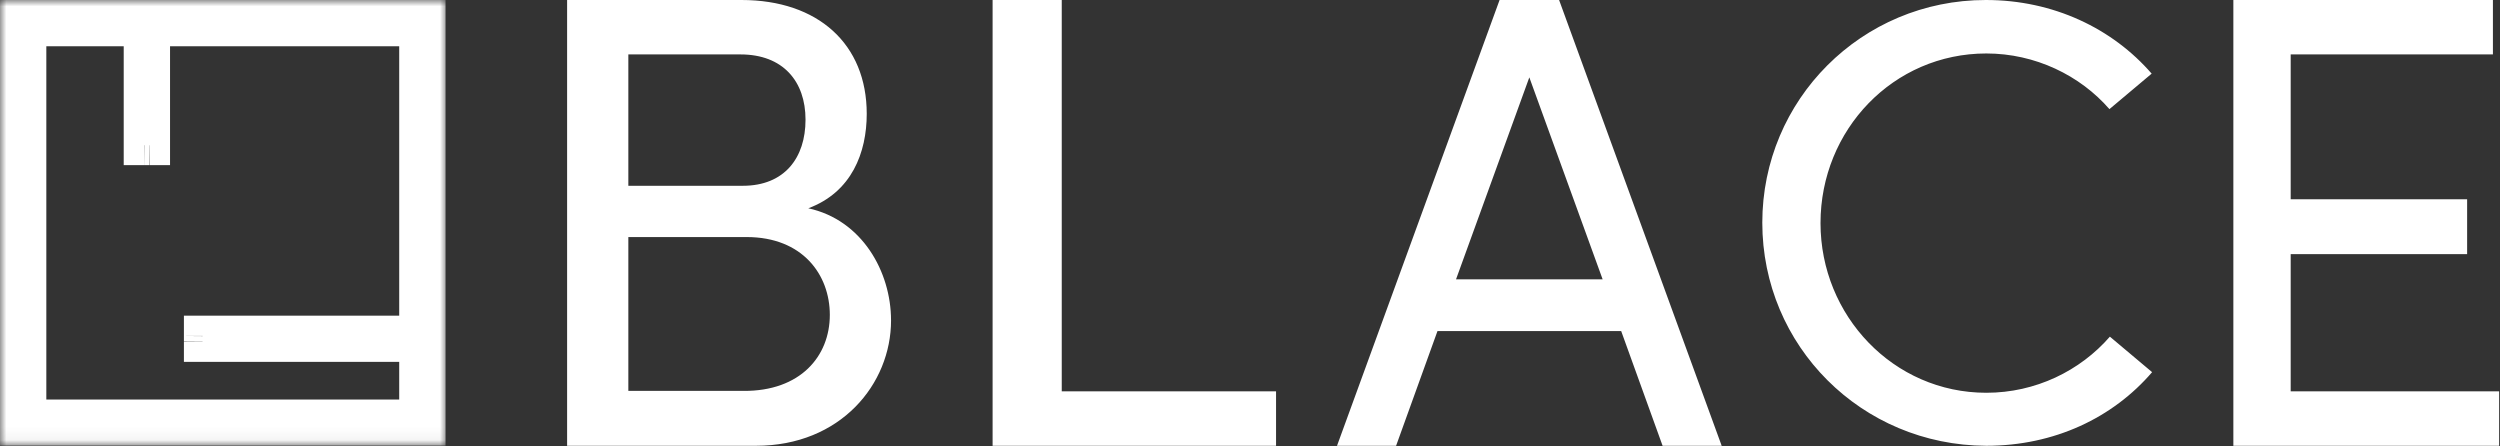 <svg width="196" height="35" viewBox="0 0 196 35" fill="none" xmlns="http://www.w3.org/2000/svg">
<rect x="0" y="0" width="196" height="35" fill="#333333" stroke="none"/>
<g id="Text input container" clip-path="url(#clip0_1650_448)">
<path id="Vector" d="M1.593 1.588H33.339V33.361H1.593V1.588ZM2.039 2.035V32.913H32.891V26.783H16.014V26.336H32.892V2.035H11.738V11.358H11.292V2.035H2.039Z" fill="white"/>
<g id="Text input container_2">
<mask id="mask0_1650_448" style="mask-type:luminance" maskUnits="userSpaceOnUse" x="0" y="0" width="36" height="35">
<g id="Text input">
<path id="Vector_2" d="M0 0H35.045V34.95H0V0Z" fill="white"/>
<path id="Vector_3" d="M1.593 1.588H33.339V33.361H1.593V1.588ZM2.039 2.035V32.913H32.891V26.783H16.014V26.336H32.892V2.035H11.738V11.358H11.292V2.035H2.039Z" fill="white"/>
</g>
</mask>
<g mask="url(#mask0_1650_448)">
<path id="Vector_4" d="M1.593 1.589V0H0V1.589H1.593ZM33.339 1.589H34.932V0H33.339V1.589ZM33.339 33.361V34.95H34.932V33.361H33.339ZM1.593 33.361H0V34.95H1.593V33.361ZM2.039 2.035V0.446H0.446V2.035H2.039ZM2.039 32.913H0.446V34.502H2.039V32.913ZM32.891 32.913V34.502H34.484V32.913H32.891ZM32.891 26.783H34.484V25.194H32.891V26.783ZM16.012 26.783H14.419V28.372H16.012V26.783ZM16.012 26.336V24.748H14.419V26.336H16.012ZM32.891 26.336V27.925H34.484V26.336H32.891ZM32.891 2.037H34.484V0.448H32.891V2.037ZM11.738 2.037V0.448H10.145V2.037H11.738ZM11.738 11.36V12.949H13.331V11.36H11.738ZM11.292 11.36H9.699V12.949H11.292V11.36ZM11.292 2.037H12.885V0.448H11.292V2.037ZM1.593 3.177H1.655H1.717H1.779H1.841H1.904H1.966H2.028H2.09H2.152H2.214H2.276H2.338H2.401H2.463H2.525H2.587H2.649H2.711H2.773H2.835H2.898H2.96H3.022H3.084H3.146H3.208H3.27H3.332H3.395H3.457H3.519H3.581H3.643H3.705H3.767H3.829H3.892H3.954H4.016H4.078H4.14H4.202H4.264H4.326H4.389H4.451H4.513H4.575H4.637H4.699H4.761H4.823H4.886H4.948H5.01H5.072H5.134H5.196H5.258H5.32H5.383H5.445H5.507H5.569H5.631H5.693H5.755H5.817H5.88H5.942H6.004H6.066H6.128H6.19H6.252H6.314H6.377H6.439H6.501H6.563H6.625H6.687H6.749H6.811H6.874H6.936H6.998H7.06H7.122H7.184H7.246H7.308H7.371H7.433H7.495H7.557H7.619H7.681H7.743H7.805H7.868H7.93H7.992H8.054H8.116H8.178H8.24H8.302H8.365H8.427H8.489H8.551H8.613H8.675H8.737H8.799H8.862H8.924H8.986H9.048H9.11H9.172H9.234H9.296H9.359H9.421H9.483H9.545H9.607H9.669H9.731H9.793H9.856H9.918H9.98H10.042H10.104H10.166H10.228H10.29H10.352H10.415H10.477H10.539H10.601H10.663H10.725H10.787H10.85H10.912H10.974H11.036H11.098H11.16H11.222H11.284H11.347H11.409H11.471H11.533H11.595H11.657H11.719H11.781H11.844H11.906H11.968H12.03H12.092H12.154H12.216H12.278H12.341H12.403H12.465H12.527H12.589H12.651H12.713H12.775H12.838H12.9H12.962H13.024H13.086H13.148H13.21H13.272H13.335H13.397H13.459H13.521H13.583H13.645H13.707H13.769H13.832H13.894H13.956H14.018H14.08H14.142H14.204H14.266H14.329H14.391H14.453H14.515H14.577H14.639H14.701H14.763H14.825H14.888H14.95H15.012H15.074H15.136H15.198H15.26H15.322H15.385H15.447H15.509H15.571H15.633H15.695H15.757H15.819H15.882H15.944H16.006H16.068H16.13H16.192H16.254H16.317H16.379H16.441H16.503H16.565H16.627H16.689H16.751H16.814H16.876H16.938H17H17.062H17.124H17.186H17.248H17.311H17.373H17.435H17.497H17.559H17.621H17.683H17.745H17.808H17.87H17.932H17.994H18.056H18.118H18.18H18.242H18.305H18.367H18.429H18.491H18.553H18.615H18.677H18.739H18.802H18.864H18.926H18.988H19.05H19.112H19.174H19.236H19.299H19.361H19.423H19.485H19.547H19.609H19.671H19.733H19.796H19.858H19.92H19.982H20.044H20.106H20.168H20.23H20.293H20.355H20.417H20.479H20.541H20.603H20.665H20.727H20.79H20.852H20.914H20.976H21.038H21.1H21.162H21.224H21.287H21.349H21.411H21.473H21.535H21.597H21.659H21.721H21.784H21.846H21.908H21.97H22.032H22.094H22.156H22.218H22.28H22.343H22.405H22.467H22.529H22.591H22.653H22.715H22.777H22.84H22.902H22.964H23.026H23.088H23.15H23.212H23.274H23.337H23.399H23.461H23.523H23.585H23.647H23.709H23.771H23.834H23.896H23.958H24.02H24.082H24.144H24.206H24.268H24.331H24.393H24.455H24.517H24.579H24.641H24.703H24.765H24.828H24.89H24.952H25.014H25.076H25.138H25.2H25.262H25.325H25.387H25.449H25.511H25.573H25.635H25.697H25.759H25.822H25.884H25.946H26.008H26.07H26.132H26.194H26.256H26.319H26.381H26.443H26.505H26.567H26.629H26.691H26.753H26.816H26.878H26.94H27.002H27.064H27.126H27.188H27.25H27.313H27.375H27.437H27.499H27.561H27.623H27.685H27.747H27.81H27.872H27.934H27.996H28.058H28.12H28.182H28.244H28.307H28.369H28.431H28.493H28.555H28.617H28.679H28.741H28.804H28.866H28.928H28.99H29.052H29.114H29.176H29.238H29.301H29.363H29.425H29.487H29.549H29.611H29.673H29.735H29.798H29.86H29.922H29.984H30.046H30.108H30.17H30.232H30.295H30.357H30.419H30.481H30.543H30.605H30.667H30.729H30.792H30.854H30.916H30.978H31.04H31.102H31.164H31.226H31.289H31.351H31.413H31.475H31.537H31.599H31.661H31.723H31.786H31.848H31.91H31.972H32.034H32.096H32.158H32.22H32.283H32.345H32.407H32.469H32.531H32.593H32.655H32.717H32.78H32.842H32.904H32.966H33.028H33.09H33.152H33.214H33.277H33.339H33.401V0H33.339H33.277H33.214H33.152H33.09H33.028H32.966H32.904H32.842H32.78H32.717H32.655H32.593H32.531H32.469H32.407H32.345H32.283H32.22H32.158H32.096H32.034H31.972H31.91H31.848H31.786H31.723H31.661H31.599H31.537H31.475H31.413H31.351H31.289H31.226H31.164H31.102H31.04H30.978H30.916H30.854H30.792H30.729H30.667H30.605H30.543H30.481H30.419H30.357H30.295H30.232H30.17H30.108H30.046H29.984H29.922H29.86H29.798H29.735H29.673H29.611H29.549H29.487H29.425H29.363H29.301H29.238H29.176H29.114H29.052H28.99H28.928H28.866H28.804H28.741H28.679H28.617H28.555H28.493H28.431H28.369H28.307H28.244H28.182H28.12H28.058H27.996H27.934H27.872H27.81H27.747H27.685H27.623H27.561H27.499H27.437H27.375H27.313H27.25H27.188H27.126H27.064H27.002H26.94H26.878H26.816H26.753H26.691H26.629H26.567H26.505H26.443H26.381H26.319H26.256H26.194H26.132H26.07H26.008H25.946H25.884H25.822H25.759H25.697H25.635H25.573H25.511H25.449H25.387H25.325H25.262H25.2H25.138H25.076H25.014H24.952H24.89H24.828H24.765H24.703H24.641H24.579H24.517H24.455H24.393H24.331H24.268H24.206H24.144H24.082H24.02H23.958H23.896H23.834H23.771H23.709H23.647H23.585H23.523H23.461H23.399H23.337H23.274H23.212H23.15H23.088H23.026H22.964H22.902H22.84H22.777H22.715H22.653H22.591H22.529H22.467H22.405H22.343H22.28H22.218H22.156H22.094H22.032H21.97H21.908H21.846H21.784H21.721H21.659H21.597H21.535H21.473H21.411H21.349H21.287H21.224H21.162H21.1H21.038H20.976H20.914H20.852H20.79H20.727H20.665H20.603H20.541H20.479H20.417H20.355H20.293H20.23H20.168H20.106H20.044H19.982H19.92H19.858H19.796H19.733H19.671H19.609H19.547H19.485H19.423H19.361H19.299H19.236H19.174H19.112H19.05H18.988H18.926H18.864H18.802H18.739H18.677H18.615H18.553H18.491H18.429H18.367H18.305H18.242H18.18H18.118H18.056H17.994H17.932H17.87H17.808H17.745H17.683H17.621H17.559H17.497H17.435H17.373H17.311H17.248H17.186H17.124H17.062H17H16.938H16.876H16.814H16.751H16.689H16.627H16.565H16.503H16.441H16.379H16.317H16.254H16.192H16.13H16.068H16.006H15.944H15.882H15.819H15.757H15.695H15.633H15.571H15.509H15.447H15.385H15.322H15.26H15.198H15.136H15.074H15.012H14.95H14.888H14.825H14.763H14.701H14.639H14.577H14.515H14.453H14.391H14.329H14.266H14.204H14.142H14.08H14.018H13.956H13.894H13.832H13.769H13.707H13.645H13.583H13.521H13.459H13.397H13.335H13.272H13.21H13.148H13.086H13.024H12.962H12.9H12.838H12.775H12.713H12.651H12.589H12.527H12.465H12.403H12.341H12.278H12.216H12.154H12.092H12.03H11.968H11.906H11.844H11.781H11.719H11.657H11.595H11.533H11.471H11.409H11.347H11.284H11.222H11.16H11.098H11.036H10.974H10.912H10.85H10.787H10.725H10.663H10.601H10.539H10.477H10.415H10.352H10.29H10.228H10.166H10.104H10.042H9.98H9.918H9.856H9.793H9.731H9.669H9.607H9.545H9.483H9.421H9.359H9.296H9.234H9.172H9.11H9.048H8.986H8.924H8.862H8.799H8.737H8.675H8.602H8.54H8.478H8.416H8.353H8.291H8.229H8.167H8.105H8.043H7.981H7.919H7.856H7.794H7.732H7.67H7.608H7.546H7.487H7.425H7.363H7.3H7.238H7.176H7.114H7.052H6.99H6.928H6.866H6.803H6.741H6.679H6.617H6.555H6.493H6.431H6.369H6.306H6.244H6.182H6.12H6.058H5.996H5.934H5.872H5.809H5.747H5.685H5.623H5.561H5.499H5.437H5.375H5.312H5.25H5.188H5.126H5.064H5.002H4.94H4.878H4.815H4.753H4.691H4.629H4.567H4.505H4.443H4.381H4.318H4.256H4.194H4.132H4.07H4.008H3.946H3.884H3.821H3.759H3.697H3.635H3.573H3.511H3.449H3.387H3.324H3.262H3.2H3.138H3.076H3.014H2.952H2.89H2.827H2.765H2.703H2.641H2.579H2.517H2.455H2.393H2.33H2.268H2.206H2.144H2.082H2.02H1.958H1.896H1.833H1.771H1.709H1.647H1.593V3.177ZM31.746 1.589V1.651V1.713V1.775V1.836V1.898V1.96V2.022V2.084V2.146V2.208V2.27V2.332V2.394V2.456V2.518V2.58V2.642V2.704V2.766V2.828V2.89V2.952V3.014V3.076V3.138V3.2V3.261V3.323V3.385V3.447V3.509V3.571V3.633V3.695V3.757V3.819V3.881V3.943V4.005V4.067V4.129V4.191V4.253V4.315V4.377V4.439V4.501V4.563V4.625V4.686V4.748V4.81V4.872V4.934V4.996V5.058V5.12V5.182V5.244V5.306V5.368V5.43V5.492V5.554V5.616V5.678V5.74V5.802V5.864V5.926V5.988V6.05V6.111V6.173V6.235V6.297V6.359V6.421V6.483V6.545V6.607V6.669V6.731V6.793V6.855V6.917V6.979V7.041V7.103V7.165V7.227V7.289V7.351V7.413V7.475V7.536V7.598V7.66V7.722V7.784V7.846V7.908V7.97V8.032V8.094V8.156V8.218V8.28V8.342V8.404V8.466V8.528V8.59V8.652V8.714V8.776V8.838V8.9V8.961V9.023V9.085V9.147V9.209V9.271V9.333V9.395V9.457V9.519V9.581V9.643V9.705V9.767V9.829V9.891V9.953V10.015V10.077V10.139V10.201V10.263V10.325V10.386V10.448V10.51V10.572V10.634V10.696V10.758V10.82V10.882V10.944V11.006V11.068V11.13V11.192V11.254V11.316V11.378V11.44V11.502V11.564V11.626V11.688V11.75V11.812V11.873V11.935V11.997V12.059V12.121V12.183V12.245V12.307V12.369V12.431V12.493V12.555V12.617V12.679V12.741V12.803V12.865V12.927V12.989V13.051V13.113V13.175V13.236V13.299V13.36V13.422V13.484V13.546V13.608V13.67V13.732V13.794V13.856V13.918V13.98V14.042V14.104V14.166V14.228V14.29V14.352V14.414V14.476V14.538V14.6V14.662V14.723V14.785V14.847V14.909V14.971V15.033V15.095V15.157V15.219V15.281V15.343V15.405V15.467V15.529V15.591V15.653V15.715V15.777V15.839V15.901V15.963V16.025V16.087V16.148V16.21V16.272V16.334V16.396V16.458V16.52V16.582V16.644V16.706V16.768V16.83V16.892V16.954V17.016V17.078V17.14V17.202V17.264V17.326V17.388V17.475V17.537V17.599V17.661V17.723V17.785V17.847V17.909V17.971V18.033V18.095V18.157V18.218V18.28V18.342V18.404V18.466V18.528V18.59V18.652V18.714V18.776V18.838V18.9V18.962V19.024V19.086V19.148V19.21V19.272V19.334V19.396V19.458V19.52V19.581V19.643V19.705V19.767V19.829V19.891V19.953V20.015V20.077V20.139V20.201V20.263V20.325V20.387V20.449V20.511V20.573V20.635V20.697V20.759V20.821V20.883V20.945V21.006V21.069V21.131V21.192V21.254V21.316V21.378V21.44V21.502V21.564V21.626V21.688V21.75V21.812V21.874V21.936V21.998V22.06V22.122V22.184V22.246V22.308V22.37V22.431V22.494V22.555V22.617V22.679V22.741V22.803V22.865V22.927V22.989V23.051V23.113V23.175V23.237V23.299V23.361V23.423V23.485V23.547V23.609V23.671V23.733V23.795V23.857V23.919V23.98V24.042V24.104V24.166V24.228V24.29V24.352V24.414V24.476V24.538V24.6V24.662V24.724V24.786V24.848V24.91V24.972V25.034V25.096V25.158V25.22V25.282V25.343V25.405V25.467V25.529V25.591V25.653V25.715V25.777V25.839V25.901V25.963V26.025V26.087V26.149V26.211V26.273V26.335V26.397V26.459V26.521V26.583V26.645V26.707V26.768V26.831V26.892V26.954V27.016V27.078V27.14V27.202V27.264V27.326V27.388V27.45V27.512V27.574V27.636V27.698V27.76V27.822V27.884V27.946V28.008V28.07V28.132V28.194V28.256V28.317V28.379V28.441V28.503V28.565V28.627V28.689V28.751V28.813V28.875V28.937V28.999V29.061V29.123V29.185V29.247V29.309V29.371V29.433V29.495V29.557V29.619V29.68V29.742V29.804V29.866V29.928V29.99V30.052V30.114V30.176V30.238V30.3V30.362V30.424V30.486V30.548V30.61V30.672V30.734V30.796V30.858V30.92V30.982V31.044V31.105V31.168V31.229V31.291V31.353V31.415V31.477V31.539V31.601V31.663V31.725V31.787V31.849V31.911V31.973V32.035V32.097V32.159V32.221V32.283V32.345V32.407V32.469V32.531V32.593V32.654V32.716V32.778V32.84V32.902V32.964V33.026V33.088V33.15V33.212V33.274V33.361H34.932V33.299V33.237V33.175V33.114V33.052V32.99V32.928V32.866V32.804V32.742V32.68V32.618V32.556V32.494V32.432V32.37V32.308V32.246V32.184V32.122V32.06V31.998V31.936V31.874V31.812V31.75V31.689V31.627V31.565V31.503V31.441V31.379V31.317V31.255V31.193V31.131V31.069V31.007V30.945V30.883V30.821V30.759V30.697V30.635V30.573V30.511V30.449V30.387V30.326V30.264V30.202V30.14V30.078V30.016V29.954V29.892V29.83V29.768V29.706V29.644V29.582V29.52V29.458V29.396V29.334V29.272V29.21V29.148V29.086V29.024V28.962V28.901V28.838V28.777V28.715V28.653V28.591V28.529V28.467V28.405V28.343V28.281V28.219V28.157V28.095V28.033V27.971V27.909V27.847V27.785V27.723V27.661V27.599V27.537V27.476V27.413V27.352V27.29V27.228V27.166V27.104V27.042V26.98V26.918V26.856V26.794V26.732V26.67V26.608V26.546V26.484V26.422V26.36V26.298V26.236V26.174V26.112V26.05V25.988V25.927V25.865V25.803V25.741V25.679V25.617V25.555V25.493V25.431V25.369V25.307V25.245V25.183V25.121V25.059V24.997V24.935V24.873V24.811V24.749V24.687V24.625V24.564V24.502V24.44V24.378V24.316V24.254V24.192V24.13V24.068V24.006V23.944V23.882V23.82V23.758V23.696V23.634V23.572V23.51V23.448V23.386V23.324V23.262V23.2V23.139V23.076V23.015V22.953V22.891V22.829V22.767V22.705V22.643V22.581V22.519V22.457V22.395V22.333V22.271V22.209V22.147V22.085V22.023V21.961V21.899V21.837V21.775V21.713V21.651V21.59V21.528V21.466V21.404V21.342V21.28V21.218V21.156V21.094V21.032V20.97V20.908V20.846V20.784V20.722V20.66V20.598V20.536V20.474V20.412V20.35V20.288V20.227V20.165V20.103V20.041V19.979V19.917V19.855V19.793V19.731V19.669V19.607V19.545V19.483V19.421V19.359V19.297V19.235V19.173V19.111V19.049V18.987V18.925V18.863V18.802V18.74V18.678V18.616V18.554V18.492V18.43V18.368V18.306V18.244V18.182V18.12V18.058V17.996V17.934V17.872V17.81V17.748V17.686V17.624V17.562V17.475V17.413V17.351V17.289V17.227V17.165V17.103V17.041V16.979V16.917V16.855V16.794V16.732V16.67V16.608V16.546V16.484V16.422V16.36V16.298V16.236V16.174V16.112V16.05V15.988V15.926V15.864V15.802V15.74V15.678V15.616V15.554V15.492V15.43V15.368V15.306V15.245V15.183V15.121V15.059V14.997V14.935V14.873V14.811V14.749V14.687V14.625V14.563V14.501V14.439V14.377V14.315V14.253V14.191V14.129V14.067V14.005V13.944V13.882V13.819V13.758V13.696V13.634V13.572V13.51V13.448V13.386V13.324V13.262V13.2V13.138V13.076V13.014V12.952V12.89V12.828V12.766V12.704V12.642V12.58V12.518V12.457V12.395V12.333V12.271V12.209V12.147V12.085V12.023V11.961V11.899V11.837V11.775V11.713V11.651V11.589V11.527V11.465V11.403V11.341V11.279V11.217V11.155V11.093V11.031V10.962V10.9V10.838V10.776V10.714V10.652V10.59V10.528V10.466V10.404V10.342V10.28V10.218V10.156V10.094V10.032V9.97V9.908V9.846V9.784V9.722V9.661V9.599V9.537V9.475V9.413V9.351V9.289V9.227V9.165V9.103V9.041V8.979V8.917V8.855V8.793V8.731V8.669V8.607V8.545V8.483V8.421V8.359V8.297V8.235V8.174V8.112V8.05V7.988V7.926V7.864V7.802V7.74V7.678V7.616V7.554V7.492V7.43V7.368V7.306V7.244V7.182V7.12V7.058V6.99V6.928V6.866V6.804V6.742V6.68V6.618V6.556V6.494V6.432V6.37V6.308V6.247V6.185V6.123V6.061V5.999V5.937V5.875V5.813V5.751V5.689V5.627V5.565V5.503V5.441V5.379V5.317V5.255V5.193V5.131V5.069V5.007V4.945V4.883V4.822V4.76V4.698V4.636V4.574V4.512V4.45V4.388V4.326V4.264V4.202V4.14V4.078V4.016V3.954V3.892V3.83V3.768V3.706V3.644V3.582V3.52V3.458V3.397V3.335V3.273V3.211V3.149V3.087V3.025V2.963V2.901V2.839V2.777V2.715V2.653V2.591V2.529V2.467V2.405V2.343V2.281V2.219V2.157V2.095V2.033V1.972V1.91V1.848V1.786V1.724V1.662V1.589H31.746ZM33.339 31.773H33.277H33.214H33.152H33.09H33.028H32.966H32.904H32.842H32.78H32.717H32.655H32.593H32.531H32.469H32.407H32.345H32.283H32.22H32.158H32.096H32.034H31.972H31.91H31.848H31.786H31.723H31.661H31.599H31.537H31.475H31.413H31.351H31.289H31.226H31.164H31.102H31.04H30.978H30.916H30.854H30.792H30.729H30.667H30.605H30.543H30.481H30.419H30.357H30.295H30.232H30.17H30.108H30.046H29.984H29.922H29.86H29.798H29.735H29.673H29.611H29.549H29.487H29.425H29.363H29.301H29.238H29.176H29.114H29.052H28.99H28.928H28.866H28.804H28.741H28.679H28.617H28.555H28.493H28.431H28.369H28.307H28.244H28.182H28.12H28.058H27.996H27.934H27.872H27.81H27.747H27.685H27.623H27.561H27.499H27.437H27.375H27.313H27.25H27.188H27.126H27.064H27.002H26.94H26.878H26.816H26.753H26.691H26.629H26.567H26.505H26.443H26.381H26.319H26.256H26.194H26.132H26.07H26.008H25.946H25.884H25.822H25.759H25.697H25.635H25.573H25.511H25.449H25.387H25.325H25.262H25.2H25.138H25.076H25.014H24.952H24.89H24.828H24.765H24.703H24.641H24.579H24.517H24.455H24.393H24.331H24.268H24.206H24.144H24.082H24.02H23.958H23.896H23.834H23.771H23.709H23.647H23.585H23.523H23.461H23.399H23.337H23.274H23.212H23.15H23.088H23.026H22.964H22.902H22.84H22.777H22.715H22.653H22.591H22.529H22.467H22.405H22.343H22.28H22.218H22.156H22.094H22.032H21.97H21.908H21.846H21.784H21.721H21.659H21.597H21.535H21.473H21.411H21.349H21.287H21.224H21.162H21.1H21.038H20.976H20.914H20.852H20.79H20.727H20.665H20.603H20.541H20.479H20.417H20.355H20.293H20.23H20.168H20.106H20.044H19.982H19.92H19.858H19.796H19.733H19.671H19.609H19.547H19.485H19.423H19.361H19.299H19.236H19.174H19.112H19.05H18.988H18.926H18.864H18.802H18.739H18.677H18.615H18.553H18.491H18.429H18.367H18.305H18.242H18.18H18.118H18.056H17.994H17.932H17.87H17.808H17.745H17.683H17.621H17.559H17.497H17.435H17.373H17.311H17.248H17.186H17.124H17.062H17H16.938H16.876H16.814H16.751H16.689H16.627H16.565H16.503H16.441H16.379H16.317H16.254H16.192H16.13H16.068H16.006H15.944H15.882H15.819H15.757H15.695H15.633H15.571H15.509H15.447H15.385H15.322H15.26H15.198H15.136H15.074H15.012H14.95H14.888H14.825H14.763H14.701H14.639H14.577H14.515H14.453H14.391H14.329H14.266H14.204H14.142H14.08H14.018H13.956H13.894H13.832H13.769H13.707H13.645H13.583H13.521H13.459H13.397H13.335H13.272H13.21H13.148H13.086H13.024H12.962H12.9H12.838H12.775H12.713H12.651H12.589H12.527H12.465H12.403H12.341H12.278H12.216H12.154H12.092H12.03H11.968H11.906H11.844H11.781H11.719H11.657H11.595H11.533H11.471H11.409H11.347H11.284H11.222H11.16H11.151H11.088H11.026H10.964H10.902H10.84H10.778H10.716H10.654H10.591H10.529H10.467H10.405H10.343H10.281H10.219H10.157H10.095H10.032H9.97H9.908H9.846H9.784H9.722H9.66H9.597H9.535H9.473H9.411H9.349H9.287H9.225H9.163H9.1H9.038H8.976H8.914H8.852H8.79H8.728H8.666H8.603H8.541H8.479H8.417H8.355H8.293H8.231H8.169H8.106H8.044H7.982H7.92H7.858H7.796H7.734H7.672H7.609H7.547H7.485H7.423H7.361H7.299H7.237H7.175H7.112H7.05H6.988H6.926H6.864H6.802H6.74H6.678H6.615H6.553H6.491H6.429H6.372H6.31H6.248H6.185H6.123H6.061H5.999H5.937H5.875H5.813H5.751H5.688H5.626H5.564H5.502H5.44H5.378H5.316H5.254H5.191H5.129H5.067H5.005H4.943H4.881H4.819H4.757H4.694H4.632H4.57H4.508H4.446H4.384H4.322H4.26H4.197H4.135H4.073H4.011H3.949H3.887H3.825H3.763H3.7H3.638H3.576H3.514H3.452H3.39H3.328H3.266H3.203H3.141H3.079H3.017H2.955H2.893H2.831H2.769H2.706H2.644H2.582H2.52H2.458H2.396H2.334H2.272H2.209H2.147H2.085H2.023H1.961H1.899H1.837H1.775H1.712H1.65H1.593V34.95H1.655H1.717H1.779H1.841H1.904H1.966H2.028H2.09H2.152H2.214H2.276H2.338H2.401H2.463H2.525H2.587H2.649H2.711H2.773H2.835H2.898H2.96H3.022H3.084H3.146H3.208H3.27H3.332H3.395H3.457H3.519H3.581H3.643H3.705H3.767H3.829H3.892H3.954H4.016H4.078H4.14H4.202H4.264H4.326H4.389H4.451H4.513H4.575H4.637H4.699H4.761H4.823H4.886H4.948H5.01H5.072H5.134H5.196H5.258H5.32H5.383H5.445H5.507H5.569H5.631H5.693H5.755H5.817H5.88H5.942H6.004H6.066H6.128H6.19H6.252H6.314H6.372H6.434H6.496H6.558H6.62H6.682H6.745H6.807H6.869H6.931H6.993H7.055H7.117H7.179H7.242H7.304H7.366H7.428H7.49H7.552H7.614H7.676H7.739H7.801H7.863H7.925H7.987H8.049H8.111H8.173H8.236H8.298H8.36H8.422H8.484H8.546H8.608H8.67H8.733H8.795H8.857H8.919H8.981H9.043H9.105H9.167H9.229H9.292H9.354H9.416H9.478H9.54H9.602H9.664H9.726H9.789H9.851H9.913H9.975H10.037H10.099H10.161H10.223H10.286H10.348H10.41H10.472H10.534H10.596H10.658H10.72H10.783H10.845H10.907H10.969H11.031H11.093H11.151H11.213H11.275H11.337H11.399H11.461H11.523H11.585H11.648H11.71H11.772H11.834H11.896H11.958H12.02H12.082H12.145H12.207H12.269H12.331H12.393H12.455H12.517H12.579H12.642H12.704H12.766H12.828H12.89H12.952H13.014H13.076H13.139H13.201H13.263H13.325H13.387H13.449H13.511H13.573H13.636H13.698H13.76H13.822H13.884H13.946H14.008H14.07H14.133H14.195H14.257H14.319H14.381H14.443H14.505H14.568H14.63H14.692H14.754H14.816H14.878H14.94H15.002H15.065H15.127H15.189H15.251H15.313H15.375H15.437H15.499H15.561H15.624H15.686H15.748H15.81H15.872H15.934H15.996H16.058H16.121H16.183H16.245H16.307H16.369H16.431H16.493H16.555H16.618H16.68H16.742H16.804H16.866H16.928H16.99H17.052H17.115H17.177H17.239H17.301H17.363H17.425H17.487H17.549H17.612H17.674H17.736H17.798H17.86H17.922H17.984H18.046H18.109H18.171H18.233H18.295H18.357H18.419H18.481H18.543H18.606H18.668H18.73H18.792H18.854H18.916H18.978H19.04H19.103H19.165H19.227H19.289H19.351H19.413H19.475H19.537H19.6H19.662H19.724H19.786H19.848H19.91H19.972H20.034H20.097H20.159H20.221H20.283H20.345H20.407H20.469H20.531H20.594H20.656H20.718H20.78H20.842H20.904H20.966H21.028H21.09H21.153H21.215H21.277H21.339H21.401H21.463H21.525H21.587H21.65H21.712H21.774H21.836H21.898H21.96H22.022H22.084H22.147H22.209H22.271H22.333H22.395H22.457H22.519H22.581H22.644H22.706H22.768H22.83H22.892H22.954H23.016H23.078H23.141H23.203H23.265H23.327H23.389H23.451H23.513H23.576H23.638H23.7H23.762H23.824H23.886H23.948H24.01H24.073H24.135H24.197H24.259H24.321H24.383H24.445H24.507H24.57H24.632H24.694H24.756H24.818H24.88H24.942H25.004H25.067H25.129H25.191H25.253H25.315H25.377H25.439H25.501H25.564H25.626H25.688H25.75H25.812H25.874H25.936H25.998H26.061H26.123H26.185H26.247H26.309H26.371H26.433H26.495H26.558H26.62H26.682H26.744H26.806H26.868H26.93H26.992H27.055H27.117H27.179H27.241H27.303H27.365H27.427H27.489H27.552H27.614H27.676H27.738H27.8H27.862H27.924H27.986H28.049H28.111H28.173H28.235H28.297H28.359H28.421H28.483H28.546H28.608H28.67H28.732H28.794H28.856H28.918H28.98H29.043H29.105H29.167H29.229H29.291H29.353H29.415H29.477H29.54H29.602H29.664H29.726H29.788H29.85H29.912H29.974H30.037H30.099H30.161H30.223H30.285H30.347H30.409H30.471H30.534H30.596H30.658H30.72H30.782H30.844H30.906H30.968H31.03H31.093H31.155H31.217H31.279H31.341H31.403H31.465H31.527H31.59H31.652H31.714H31.776H31.838H31.9H31.962H32.025H32.087H32.149H32.211H32.273H32.335H32.397H32.459H32.522H32.584H32.646H32.708H32.77H32.832H32.894H32.956H33.019H33.081H33.143H33.205H33.267H33.329H33.391V31.773H33.339ZM3.186 33.361V33.299V33.237V33.175V33.114V33.052V32.99V32.928V32.866V32.804V32.742V32.68V32.618V32.556V32.494V32.432V32.37V32.308V32.246V32.184V32.122V32.06V31.998V31.936V31.874V31.812V31.75V31.689V31.627V31.565V31.503V31.441V31.379V31.317V31.255V31.193V31.131V31.069V31.007V30.945V30.883V30.821V30.759V30.697V30.635V30.573V30.511V30.449V30.387V30.326V30.264V30.202V30.14V30.078V30.016V29.954V29.892V29.83V29.768V29.706V29.644V29.582V29.52V29.458V29.396V29.334V29.272V29.21V29.148V29.086V29.024V28.962V28.901V28.838V28.777V28.715V28.653V28.591V28.529V28.467V28.405V28.343V28.281V28.219V28.157V28.095V28.033V27.971V27.909V27.847V27.785V27.723V27.661V27.599V27.537V27.476V27.413V27.352V27.29V27.228V27.166V27.104V27.042V26.98V26.918V26.856V26.794V26.732V26.67V26.608V26.546V26.484V26.422V26.36V26.298V26.236V26.174V26.112V26.05V25.988V25.927V25.865V25.803V25.741V25.679V25.617V25.555V25.493V25.431V25.369V25.307V25.245V25.183V25.121V25.059V24.997V24.935V24.873V24.811V24.749V24.687V24.625V24.564V24.502V24.44V24.378V24.316V24.254V24.192V24.13V24.068V24.006V23.944V23.882V23.82V23.758V23.696V23.634V23.572V23.51V23.448V23.386V23.324V23.262V23.2V23.139V23.076V23.015V22.953V22.891V22.829V22.767V22.705V22.643V22.581V22.519V22.457V22.395V22.333V22.271V22.209V22.147V22.085V22.023V21.961V21.899V21.837V21.775V21.713V21.651V21.59V21.528V21.466V21.404V21.342V21.28V21.218V21.156V21.094V21.032V20.97V20.908V20.846V20.784V20.722V20.652V20.59V20.528V20.466V20.404V20.343V20.28V20.219V20.157V20.095V20.033V19.971V19.909V19.847V19.785V19.723V19.661V19.599V19.537V19.475V19.413V19.351V19.289V19.227V19.165V19.103V19.041V18.979V18.918V18.855V18.794V18.732V18.67V18.608V18.546V18.484V18.422V18.36V18.298V18.236V18.174V18.112V18.05V17.988V17.926V17.864V17.802V17.74V17.678V17.616V17.554V17.492V17.43V17.369V17.307V17.245V17.183V17.121V17.059V16.997V16.935V16.873V16.811V16.749V16.687V16.625V16.563V16.501V16.439V16.377V16.315V16.253V16.191V16.129V16.067V16.006V15.944V15.882V15.82V15.758V15.696V15.634V15.572V15.51V15.448V15.386V15.324V15.262V15.2V15.138V15.076V15.014V14.952V14.89V14.828V14.766V14.704V14.643V14.581V14.518V14.457V14.395V14.333V14.271V14.209V14.147V14.085V14.023V13.961V13.899V13.837V13.775V13.713V13.651V13.589V13.527V13.465V13.403V13.341V13.279V13.217V13.155V13.094V13.032V12.97V12.908V12.846V12.784V12.722V12.66V12.598V12.536V12.474V12.412V12.35V12.288V12.226V12.164V12.102V12.04V11.978V11.916V11.854V11.792V11.73V11.668V11.607V11.545V11.483V11.421V11.359V11.297V11.235V11.173V11.111V11.049V10.987V10.925V10.863V10.801V10.739V10.677V10.615V10.553V10.491V10.429V10.367V10.306V10.243V10.182V10.12V10.058V9.996V9.934V9.85V9.788V9.726V9.664V9.602V9.54V9.478V9.416V9.354V9.292V9.23V9.168V9.106V9.044V8.982V8.92V8.858V8.796V8.734V8.672V8.61V8.548V8.486V8.425V8.363V8.301V8.239V8.177V8.115V8.053V7.991V7.929V7.867V7.805V7.743V7.681V7.619V7.557V7.495V7.433V7.371V7.309V7.247V7.185V7.123V7.061V7V6.938V6.876V6.814V6.752V6.69V6.628V6.566V6.504V6.442V6.38V6.318V6.256V6.194V6.132V6.07V6.008V5.946V5.884V5.822V5.76V5.698V5.636V5.575V5.513V5.451V5.389V5.327V5.265V5.203V5.141V5.079V5.017V4.955V4.893V4.831V4.769V4.707V4.645V4.583V4.521V4.459V4.397V4.335V4.273V4.211V4.15V4.088V4.026V3.964V3.902V3.84V3.778V3.716V3.654V3.592V3.53V3.468V3.406V3.344V3.282V3.22V3.158V3.096V3.034V2.972V2.91V2.848V2.786V2.725V2.663V2.601V2.539V2.477V2.415V2.353V2.291V2.229V2.167V2.105V2.043V1.981V1.919V1.857V1.795V1.733V1.671V1.589H0V1.651V1.713V1.775V1.836V1.898V1.96V2.022V2.084V2.146V2.208V2.27V2.332V2.394V2.456V2.518V2.58V2.642V2.704V2.766V2.828V2.89V2.952V3.014V3.076V3.138V3.2V3.261V3.323V3.385V3.447V3.509V3.571V3.633V3.695V3.757V3.819V3.881V3.943V4.005V4.067V4.129V4.191V4.253V4.315V4.377V4.439V4.501V4.563V4.625V4.686V4.748V4.81V4.872V4.934V4.996V5.058V5.12V5.182V5.244V5.306V5.368V5.43V5.492V5.554V5.616V5.678V5.74V5.802V5.864V5.926V5.988V6.05V6.111V6.173V6.235V6.297V6.359V6.421V6.483V6.545V6.607V6.669V6.731V6.793V6.855V6.917V6.979V7.041V7.103V7.165V7.227V7.289V7.351V7.413V7.475V7.536V7.598V7.66V7.722V7.784V7.846V7.908V7.97V8.032V8.094V8.156V8.218V8.28V8.342V8.404V8.466V8.528V8.59V8.652V8.714V8.776V8.838V8.9V8.961V9.023V9.085V9.147V9.209V9.271V9.333V9.395V9.457V9.519V9.581V9.643V9.705V9.767V9.829V9.891V9.953V10.015V10.077V10.139V10.201V10.263V10.325V10.386V10.448V10.51V10.572V10.634V10.696V10.758V10.82V10.882V10.944V11.006V11.068V11.13V11.192V11.254V11.316V11.378V11.44V11.502V11.564V11.626V11.688V11.75V11.812V11.873V11.935V11.997V12.059V12.121V12.183V12.245V12.307V12.369V12.431V12.493V12.555V12.617V12.679V12.741V12.803V12.865V12.927V12.989V13.051V13.113V13.175V13.236V13.299V13.36V13.422V13.484V13.546V13.608V13.67V13.732V13.794V13.856V13.918V13.98V14.042V14.104V14.166V14.228V14.29V14.352V14.414V14.476V14.538V14.6V14.662V14.723V14.785V14.847V14.909V14.971V15.033V15.095V15.157V15.219V15.281V15.343V15.405V15.467V15.529V15.591V15.653V15.715V15.777V15.839V15.901V15.963V16.025V16.087V16.148V16.21V16.272V16.334V16.396V16.458V16.52V16.582V16.644V16.706V16.768V16.83V16.892V16.954V17.016V17.078V17.14V17.202V17.264V17.326V17.388V17.45V17.512V17.573V17.636V17.697V17.759V17.821V17.883V17.945V18.007V18.069V18.131V18.193V18.255V18.317V18.379V18.441V18.503V18.565V18.627V18.689V18.751V18.813V18.875V18.936V18.998V19.061V19.122V19.184V19.246V19.308V19.37V19.432V19.494V19.556V19.618V19.68V19.742V19.804V19.866V19.928V19.99V20.052V20.114V20.176V20.238V20.3V20.362V20.424V20.485V20.547V20.652V20.714V20.776V20.838V20.9V20.962V21.024V21.086V21.148V21.21V21.272V21.334V21.396V21.458V21.52V21.582V21.644V21.706V21.767V21.829V21.891V21.953V22.015V22.077V22.139V22.201V22.263V22.325V22.387V22.449V22.511V22.573V22.635V22.697V22.759V22.821V22.883V22.945V23.007V23.069V23.131V23.192V23.255V23.316V23.378V23.44V23.502V23.564V23.626V23.688V23.75V23.812V23.874V23.936V23.998V24.06V24.122V24.184V24.246V24.308V24.37V24.432V24.494V24.556V24.617V24.68V24.741V24.803V24.865V24.927V24.989V25.051V25.113V25.175V25.237V25.299V25.361V25.423V25.485V25.547V25.609V25.671V25.733V25.795V25.857V25.919V25.981V26.043V26.105V26.166V26.228V26.29V26.352V26.414V26.476V26.538V26.6V26.662V26.724V26.786V26.848V26.91V26.972V27.034V27.096V27.158V27.22V27.282V27.344V27.406V27.468V27.529V27.591V27.653V27.715V27.777V27.839V27.901V27.963V28.025V28.087V28.149V28.211V28.273V28.335V28.397V28.459V28.521V28.583V28.645V28.707V28.769V28.831V28.892V28.954V29.016V29.078V29.14V29.202V29.264V29.326V29.388V29.45V29.512V29.574V29.636V29.698V29.76V29.822V29.884V29.946V30.008V30.07V30.132V30.194V30.256V30.317V30.38V30.442V30.503V30.565V30.627V30.689V30.751V30.813V30.875V30.937V30.999V31.061V31.123V31.185V31.247V31.309V31.371V31.433V31.495V31.557V31.619V31.681V31.742V31.805V31.866V31.928V31.99V32.052V32.114V32.176V32.238V32.3V32.362V32.424V32.486V32.548V32.61V32.672V32.734V32.796V32.858V32.92V32.982V33.044V33.106V33.168V33.23V33.291V33.361H3.186ZM0.446 2.035V2.095V2.156V2.216V2.277V2.337V2.397V2.458V2.518V2.578V2.639V2.699V2.759V2.82V2.88V2.941V3.001V3.061V3.122V3.182V3.242V3.303V3.363V3.424V3.484V3.544V3.605V3.665V3.725V3.786V3.846V3.906V3.967V4.027V4.088V4.148V4.208V4.269V4.329V4.389V4.45V4.51V4.571V4.631V4.691V4.752V4.812V4.872V4.933V4.993V5.053V5.114V5.174V5.235V5.295V5.355V5.416V5.476V5.536V5.597V5.657V5.718V5.778V5.838V5.899V5.959V6.019V6.08V6.14V6.2V6.261V6.321V6.382V6.442V6.502V6.563V6.623V6.683V6.744V6.804V6.864V6.925V6.985V7.046V7.106V7.166V7.227V7.287V7.347V7.408V7.468V7.529V7.589V7.649V7.71V7.77V7.83V7.891V7.943V8.004V8.064V8.124V8.185V8.245V8.305V8.366V8.426V8.486V8.547V8.607V8.668V8.728V8.788V8.849V8.909V8.969V9.03V9.09V9.151V9.211V9.271V9.332V9.392V9.452V9.513V9.573V9.633V9.694V9.754V9.815V9.875V9.935V9.996V10.056V10.116V10.177V10.237V10.297V10.358V10.418V10.479V10.539V10.599V10.66V10.72V10.78V10.841V10.901V10.962V11.022V11.082V11.143V11.203V11.263V11.324V11.384V11.444V11.505V11.565V11.626V11.686V11.746V11.807V11.867V11.928V11.988V12.048V12.109V12.169V12.229V12.29V12.35V12.41V12.471V12.531V12.591V12.652V12.709V12.77V12.83V12.89V12.951V13.011V13.071V13.132V13.192V13.252V13.313V13.373V13.434V13.494V13.554V13.615V13.675V13.735V13.796V13.856V13.916V13.977V14.037V14.098V14.158V14.218V14.279V14.339V14.399V14.46V14.52V14.581V14.641V14.701V14.762V14.822V14.882V14.943V15.003V15.063V15.124V15.184V15.245V15.305V15.365V15.426V15.486V15.546V15.607V15.667V15.727V15.788V15.848V15.909V15.969V16.029V16.09V16.15V16.21V16.271V16.331V16.392V16.452V16.512V16.573V16.633V16.693V16.754V16.814V16.875V16.935V16.995V17.056V17.116V17.176V17.237V17.297V17.357V17.418V17.475V17.535V17.596V17.656V17.716V17.777V17.837V17.898V17.958V18.018V18.079V18.139V18.199V18.26V18.32V18.381V18.441V18.501V18.562V18.622V18.682V18.743V18.803V18.863V18.924V18.984V19.045V19.105V19.165V19.226V19.286V19.346V19.407V19.467V19.527V19.588V19.648V19.709V19.769V19.829V19.89V19.95V20.011V20.071V20.131V20.192V20.252V20.312V20.373V20.433V20.493V20.554V20.614V20.674V20.735V20.795V20.856V20.916V20.976V21.037V21.097V21.157V21.218V21.278V21.339V21.399V21.459V21.52V21.58V21.64V21.701V21.761V21.822V21.882V21.942V22.003V22.063V22.123V22.184V22.244V22.305V22.365V22.425V22.486V22.546V22.606V22.667V22.727V22.787V22.848V22.908V22.968V23.029V23.089V23.15V23.21V23.27V23.331V23.391V23.451V23.512V23.572V23.633V23.693V23.753V23.814V23.874V23.934V23.995V24.055V24.116V24.176V24.236V24.297V24.357V24.417V24.478V24.538V24.598V24.659V24.719V24.78V24.84V24.9V24.961V25.021V25.081V25.142V25.202V25.262V25.323V25.383V25.444V25.504V25.564V25.625V25.685V25.745V25.806V25.866V25.927V25.987V26.047V26.108V26.168V26.228V26.289V26.349V26.41V26.47V26.53V26.591V26.651V26.711V26.772V26.832V26.892V26.953V27.007V27.067V27.128V27.188V27.248V27.309V27.369V27.429V27.49V27.55V27.61V27.671V27.731V27.792V27.852V27.912V27.973V28.033V28.093V28.154V28.214V28.275V28.335V28.395V28.456V28.516V28.576V28.637V28.697V28.758V28.818V28.878V28.939V28.999V29.059V29.12V29.18V29.24V29.301V29.361V29.422V29.482V29.542V29.603V29.663V29.723V29.784V29.844V29.904V29.965V30.025V30.086V30.146V30.206V30.267V30.327V30.387V30.448V30.508V30.569V30.629V30.689V30.75V30.81V30.87V30.931V30.991V31.052V31.112V31.172V31.233V31.293V31.353V31.414V31.474V31.534V31.595V31.655V31.715V31.776V31.836V31.897V31.957V32.017V32.078V32.138V32.199V32.259V32.319V32.38V32.44V32.5V32.561V32.621V32.681V32.742V32.802V32.862V32.923H3.632V32.862V32.802V32.742V32.681V32.621V32.561V32.5V32.44V32.38V32.319V32.259V32.199V32.138V32.078V32.017V31.957V31.897V31.836V31.776V31.715V31.655V31.595V31.534V31.474V31.414V31.353V31.293V31.233V31.172V31.112V31.052V30.991V30.931V30.87V30.81V30.75V30.689V30.629V30.569V30.508V30.448V30.387V30.327V30.267V30.206V30.146V30.086V30.025V29.965V29.904V29.844V29.784V29.723V29.663V29.603V29.542V29.482V29.422V29.361V29.301V29.24V29.18V29.12V29.059V28.999V28.939V28.878V28.818V28.758V28.697V28.637V28.576V28.516V28.456V28.395V28.335V28.275V28.214V28.154V28.093V28.033V27.973V27.912V27.852V27.792V27.731V27.671V27.61V27.55V27.49V27.429V27.369V27.309V27.248V27.188V27.128V27.067V27.007V26.947V26.886V26.826V26.765V26.705V26.645V26.584V26.524V26.463V26.403V26.343V26.282V26.222V26.162V26.101V26.041V25.981V25.92V25.86V25.799V25.739V25.679V25.618V25.558V25.498V25.437V25.377V25.317V25.256V25.196V25.135V25.075V25.015V24.954V24.894V24.834V24.773V24.713V24.652V24.592V24.532V24.471V24.411V24.351V24.29V24.23V24.169V24.109V24.049V23.988V23.928V23.868V23.807V23.747V23.687V23.626V23.566V23.506V23.445V23.385V23.324V23.264V23.204V23.143V23.083V23.023V22.962V22.902V22.841V22.781V22.721V22.66V22.6V22.54V22.479V22.419V22.358V22.298V22.238V22.177V22.117V22.057V21.996V21.936V21.875V21.815V21.755V21.694V21.634V21.574V21.513V21.453V21.393V21.332V21.272V21.212V21.151V21.091V21.03V20.97V20.91V20.849V20.789V20.729V20.668V20.608V20.547V20.487V20.427V20.366V20.306V20.246V20.185V20.125V20.064V20.004V19.944V19.883V19.823V19.763V19.702V19.642V19.581V19.521V19.461V19.4V19.34V19.28V19.219V19.159V19.099V19.038V18.978V18.918V18.857V18.797V18.736V18.676V18.616V18.555V18.495V18.434V18.374V18.314V18.253V18.193V18.133V18.072V18.012V17.952V17.891V17.831V17.77V17.71V17.65V17.589V17.529V17.475V17.415V17.354V17.294V17.233V17.173V17.113V17.052V16.992V16.932V16.871V16.811V16.751V16.69V16.63V16.57V16.509V16.449V16.388V16.328V16.268V16.207V16.147V16.087V16.026V15.966V15.905V15.845V15.785V15.724V15.664V15.604V15.543V15.483V15.422V15.362V15.302V15.241V15.181V15.121V15.06V15V14.94V14.879V14.819V14.758V14.698V14.638V14.577V14.517V14.457V14.396V14.336V14.275V14.215V14.155V14.094V14.034V13.974V13.913V13.853V13.793V13.732V13.672V13.611V13.551V13.491V13.43V13.37V13.31V13.249V13.189V13.129V13.068V13.008V12.947V12.887V12.827V12.766V12.709V12.649V12.588V12.528V12.468V12.407V12.347V12.287V12.226V12.166V12.105V12.045V11.985V11.924V11.864V11.804V11.743V11.683V11.623V11.562V11.502V11.441V11.381V11.321V11.26V11.2V11.139V11.079V11.019V10.958V10.898V10.838V10.777V10.717V10.657V10.596V10.536V10.476V10.415V10.355V10.294V10.234V10.174V10.113V10.053V9.993V9.932V9.872V9.811V9.751V9.691V9.63V9.57V9.51V9.449V9.389V9.328V9.268V9.208V9.147V9.087V9.027V8.966V8.906V8.846V8.785V8.725V8.664V8.604V8.544V8.483V8.423V8.363V8.302V8.242V8.181V8.121V8.061V8V7.943V7.883V7.822V7.762V7.702V7.641V7.581V7.521V7.46V7.4V7.34V7.279V7.219V7.158V7.098V7.038V6.977V6.917V6.857V6.796V6.736V6.675V6.615V6.555V6.494V6.434V6.374V6.313V6.253V6.192V6.132V6.072V6.011V5.951V5.891V5.83V5.77V5.71V5.649V5.589V5.528V5.468V5.408V5.347V5.287V5.227V5.166V5.106V5.046V4.985V4.925V4.864V4.804V4.744V4.683V4.623V4.563V4.502V4.442V4.381V4.321V4.261V4.2V4.14V4.08V4.019V3.959V3.899V3.838V3.778V3.717V3.657V3.597V3.536V3.476V3.416V3.355V3.295V3.234V3.174V3.114V3.053V2.993V2.933V2.872V2.812V2.752V2.691V2.631V2.57V2.51V2.45V2.389V2.329V2.269V2.208V2.148V2.087V2.027H0.446V2.035ZM2.039 34.502H2.099H2.16H2.221H2.281H2.342H2.402H2.463H2.523H2.584H2.644H2.705H2.765H2.826H2.886H2.947H3.007H3.068H3.129H3.189H3.25H3.31H3.371H3.431H3.492H3.552H3.613H3.673H3.734H3.794H3.855H3.915H3.976H4.037H4.097H4.158H4.218H4.279H4.339H4.4H4.46H4.521H4.581H4.642H4.702H4.763H4.823H4.884H4.944H5.005H5.066H5.126H5.187H5.247H5.308H5.368H5.429H5.489H5.55H5.61H5.671H5.731H5.792H5.852H5.913H5.974H6.034H6.095H6.155H6.216H6.276H6.337H6.397H6.458H6.518H6.579H6.639H6.7H6.76H6.821H6.882H6.942H7.003H7.063H7.124H7.184H7.245H7.305H7.366H7.426H7.487H7.547H7.608H7.668H7.729H7.789H7.85H7.911H7.971H8.032H8.092H8.153H8.213H8.274H8.334H8.395H8.455H8.516H8.576H8.637H8.697H8.758H8.819H8.879H8.94H9H9.061H9.121H9.182H9.242H9.303H9.363H9.424H9.484H9.545H9.605H9.666H9.726H9.787H9.848H9.908H9.969H10.029H10.09H10.15H10.211H10.271H10.332H10.392H10.453H10.513H10.574H10.634H10.695H10.755H10.816H10.877H10.937H10.998H11.058H11.119H11.179H11.24H11.3H11.361H11.421H11.482H11.543H11.603H11.664H11.724H11.785H11.845H11.906H11.966H12.027H12.087H12.148H12.208H12.269H12.329H12.39H12.45H12.511H12.572H12.632H12.693H12.753H12.814H12.874H12.935H12.995H13.056H13.116H13.177H13.237H13.298H13.358H13.419H13.479H13.54H13.601H13.661H13.722H13.782H13.843H13.903H13.964H14.024H14.085H14.145H14.206H14.266H14.327H14.387H14.448H14.508H14.569H14.63H14.69H14.751H14.811H14.872H14.932H14.993H15.053H15.114H15.174H15.235H15.295H15.356H15.416H15.477H15.538H15.598H15.659H15.719H15.78H15.84H15.901H15.961H16.022H16.082H16.143H16.203H16.264H16.325H16.385H16.445H16.506H16.567H16.627H16.688H16.748H16.809H16.869H16.93H16.99H17.051H17.111H17.172H17.232H17.293H17.354H17.414H17.475H17.535H17.596H17.656H17.717H17.777H17.838H17.898H17.959H18.019H18.08H18.14H18.201H18.262H18.322H18.383H18.443H18.504H18.564H18.625H18.685H18.746H18.806H18.867H18.927H18.988H19.048H19.109H19.169H19.23H19.291H19.351H19.412H19.472H19.533H19.593H19.654H19.714H19.775H19.835H19.896H19.956H20.017H20.077H20.138H20.198H20.259H20.32H20.38H20.441H20.501H20.562H20.622H20.683H20.743H20.804H20.864H20.925H20.985H21.046H21.107H21.167H21.227H21.288H21.349H21.409H21.47H21.53H21.591H21.651H21.712H21.772H21.833H21.893H21.954H22.015H22.075H22.136H22.196H22.257H22.317H22.378H22.438H22.499H22.559H22.62H22.68H22.741H22.801H22.862H22.922H22.983H23.044H23.104H23.165H23.225H23.286H23.346H23.407H23.467H23.528H23.588H23.649H23.709H23.77H23.83H23.891H23.951H24.012H24.073H24.133H24.194H24.254H24.315H24.375H24.436H24.496H24.557H24.617H24.678H24.738H24.799H24.859H24.92H24.98H25.041H25.102H25.162H25.223H25.283H25.344H25.404H25.465H25.525H25.586H25.646H25.707H25.767H25.828H25.889H25.949H26.01H26.07H26.131H26.191H26.252H26.312H26.373H26.433H26.494H26.554H26.615H26.675H26.736H26.797H26.857H26.918H26.978H27.039H27.099H27.16H27.22H27.281H27.341H27.402H27.462H27.523H27.583H27.644H27.704H27.765H27.826H27.886H27.947H28.007H28.068H28.128H28.189H28.249H28.31H28.37H28.431H28.491H28.552H28.612H28.673H28.733H28.794H28.855H28.915H28.976H29.036H29.097H29.157H29.218H29.278H29.339H29.399H29.46H29.52H29.581H29.642H29.702H29.762H29.823H29.884H29.944H30.005H30.065H30.126H30.186H30.247H30.307H30.368H30.428H30.489H30.549H30.61H30.671H30.731H30.792H30.852H30.913H30.973H31.034H31.094H31.155H31.215H31.276H31.336H31.397H31.457H31.518H31.578H31.639H31.7H31.76H31.821H31.881H31.942H32.002H32.063H32.123H32.184H32.244H32.305H32.365H32.426H32.486H32.547H32.608H32.668H32.729H32.789H32.85H32.91H32.971H33.031V31.325H32.971H32.91H32.85H32.789H32.729H32.668H32.608H32.547H32.486H32.426H32.365H32.305H32.244H32.184H32.123H32.063H32.002H31.942H31.881H31.821H31.76H31.7H31.639H31.578H31.518H31.457H31.397H31.336H31.276H31.215H31.155H31.094H31.034H30.973H30.913H30.852H30.792H30.731H30.671H30.61H30.549H30.489H30.428H30.368H30.307H30.247H30.186H30.126H30.065H30.005H29.944H29.884H29.823H29.762H29.702H29.642H29.581H29.52H29.46H29.399H29.339H29.278H29.218H29.157H29.097H29.036H28.976H28.915H28.855H28.794H28.733H28.673H28.612H28.552H28.491H28.431H28.37H28.31H28.249H28.189H28.128H28.068H28.007H27.947H27.886H27.826H27.765H27.704H27.644H27.583H27.523H27.462H27.402H27.341H27.281H27.22H27.16H27.099H27.039H26.978H26.918H26.857H26.797H26.736H26.675H26.615H26.554H26.494H26.433H26.373H26.312H26.252H26.191H26.131H26.07H26.01H25.949H25.889H25.828H25.767H25.707H25.646H25.586H25.525H25.465H25.404H25.344H25.283H25.223H25.162H25.102H25.041H24.98H24.92H24.859H24.799H24.738H24.678H24.617H24.557H24.496H24.436H24.375H24.315H24.254H24.194H24.133H24.073H24.012H23.951H23.891H23.83H23.77H23.709H23.649H23.588H23.528H23.467H23.407H23.346H23.286H23.225H23.165H23.104H23.044H22.983H22.922H22.862H22.801H22.741H22.68H22.62H22.559H22.499H22.438H22.378H22.317H22.257H22.196H22.136H22.075H22.015H21.954H21.893H21.833H21.772H21.712H21.651H21.591H21.53H21.47H21.409H21.349H21.288H21.227H21.167H21.107H21.046H20.985H20.925H20.864H20.804H20.743H20.683H20.622H20.562H20.501H20.441H20.38H20.32H20.259H20.198H20.138H20.077H20.017H19.956H19.896H19.835H19.775H19.714H19.654H19.593H19.533H19.472H19.412H19.351H19.291H19.23H19.169H19.109H19.048H18.988H18.927H18.867H18.806H18.746H18.685H18.625H18.564H18.504H18.443H18.383H18.322H18.262H18.201H18.14H18.08H18.019H17.959H17.898H17.838H17.777H17.717H17.656H17.596H17.535H17.475H17.414H17.354H17.293H17.232H17.172H17.111H17.051H16.99H16.93H16.869H16.809H16.748H16.688H16.627H16.567H16.506H16.445H16.385H16.325H16.264H16.203H16.143H16.082H16.022H15.961H15.901H15.84H15.78H15.719H15.659H15.598H15.538H15.477H15.416H15.356H15.295H15.235H15.174H15.114H15.053H14.993H14.932H14.872H14.811H14.751H14.69H14.63H14.569H14.508H14.448H14.387H14.327H14.266H14.206H14.145H14.085H14.024H13.964H13.903H13.843H13.782H13.722H13.661H13.601H13.54H13.479H13.419H13.358H13.298H13.237H13.177H13.116H13.056H12.995H12.935H12.874H12.814H12.753H12.693H12.632H12.572H12.511H12.45H12.39H12.329H12.269H12.208H12.148H12.087H12.027H11.966H11.906H11.845H11.785H11.724H11.664H11.603H11.543H11.482H11.421H11.361H11.3H11.24H11.179H11.119H11.058H10.998H10.937H10.877H10.816H10.755H10.695H10.634H10.574H10.513H10.453H10.392H10.332H10.271H10.211H10.15H10.09H10.029H9.969H9.908H9.848H9.787H9.726H9.666H9.605H9.545H9.484H9.424H9.363H9.303H9.242H9.182H9.121H9.061H9H8.94H8.879H8.819H8.758H8.697H8.637H8.576H8.516H8.455H8.395H8.334H8.274H8.213H8.153H8.092H8.032H7.971H7.911H7.85H7.789H7.729H7.668H7.608H7.547H7.487H7.426H7.366H7.305H7.245H7.184H7.124H7.063H7.003H6.942H6.882H6.821H6.76H6.7H6.639H6.579H6.518H6.458H6.397H6.337H6.276H6.216H6.155H6.095H6.034H5.974H5.894H5.833H5.773H5.712H5.652H5.591H5.531H5.47H5.41H5.349H5.289H5.228H5.168H5.107H5.046H4.986H4.925H4.865H4.804H4.744H4.683H4.623H4.562H4.502H4.441H4.381H4.32H4.26H4.199H4.138H4.078H4.017H3.957H3.896H3.836H3.775H3.715H3.654H3.594H3.533H3.473H3.412H3.352H3.291H3.23H3.17H3.109H3.049H2.988H2.928H2.867H2.807H2.746H2.686H2.625H2.565H2.504H2.444H2.383H2.323H2.262H2.201H2.141H2.08H2.02V34.502H2.039ZM34.484 32.913V32.877V32.84V32.804V32.767V32.731V32.694V32.658V32.621V32.584V32.548V32.511V32.475V32.438V32.402V32.365V32.329V32.292V32.256V32.219V32.183V32.146V32.109V32.073V32.036V32V31.963V31.927V31.89V31.854V31.817V31.781V31.744V31.708V31.671V31.634V31.598V31.561V31.525V31.488V31.452V31.415V31.379V31.342V31.306V31.269V31.233V31.196V31.16V31.123V31.086V31.05V31.013V30.977V30.94V30.904V30.867V30.831V30.794V30.758V30.721V30.684V30.648V30.611V30.575V30.538V30.502V30.465V30.429V30.392V30.356V30.319V30.283V30.246V30.209V30.173V30.184V30.148V30.111V30.075V30.038V30.001V29.965V29.928V29.892V29.855V29.819V29.782V29.746V29.709V29.673V29.636V29.599V29.563V29.526V29.49V29.453V29.417V29.38V29.344V29.307V29.271V29.234V29.198V29.161V29.125V29.088V29.051V29.015V28.978V28.942V28.905V28.869V28.832V28.796V28.759V28.723V28.686V28.649V28.613V28.576V28.54V28.503V28.467V28.43V28.394V28.357V28.321V28.284V28.247V28.211V28.174V28.138V28.101V28.065V28.028V27.992V27.955V27.919V27.882V27.846V27.809V27.773V27.736V27.7V27.663V27.626V27.59V27.553V27.517V27.48V27.444V27.407V27.371V27.334V27.297V27.261V27.224V27.188V27.151V27.115V27.078V27.042V27.005V26.969V26.932V26.896V26.859V26.823V26.786V26.75L31.298 26.726V26.762V26.799V26.835V26.872V26.908V26.945V26.981V27.018V27.055V27.091V27.128V27.164V27.201V27.237V27.274V27.31V27.347V27.383V27.42V27.456V27.493V27.529V27.566V27.603V27.639V27.676V27.712V27.749V27.785V27.822V27.858V27.895V27.931V27.968V28.005V28.041V28.078V28.114V28.151V28.187V28.224V28.26V28.297V28.333V28.37V28.406V28.443V28.48V28.516V28.553V28.589V28.626V28.662V28.699V28.735V28.772V28.808V28.845V28.881V28.918V28.954V28.991V29.028V29.064V29.101V29.137V29.174V29.21V29.247V29.283V29.32V29.356V29.393V29.43V29.466V29.503V29.539V29.576V29.612V29.649V29.685V29.722V29.758V29.795V29.831V29.868V29.904V29.941V29.978V30.014V30.051V30.087V30.124V30.16V30.197V30.233V30.27V30.306V30.343V30.38V30.416V30.453V30.489V30.526V30.562V30.599V30.635V30.672V30.708V30.745V30.781V30.818V30.855V30.891V30.928V30.964V31.001V31.037V31.074V31.11V31.147V31.183V31.22V31.256V31.293V31.329V31.366V31.403V31.439V31.476V31.512V31.549V31.585V31.622V31.658V31.695V31.731V31.768V31.805V31.841V31.878V31.914V31.951V31.987V32.024V32.06V32.097V32.133V32.17V32.206V32.243V32.279V32.316V32.353V32.389V32.426V32.462V32.499V32.535V32.572V32.608V32.645V32.681V32.718V32.755V32.791V32.828V32.864V32.901V32.937L34.484 32.961V32.913ZM32.891 25.194H32.858H32.824H32.791H32.757H32.724H32.69H32.657H32.623H32.59H32.556H32.523H32.49H32.456H32.423H32.389H32.356H32.322H32.289H32.255H32.222H32.189H32.155H32.122H32.088H32.055H32.021H31.988H31.954H31.921H31.887H31.854H31.821H31.787H31.754H31.72H31.687H31.653H31.62H31.586H31.553H31.52H31.486H31.453H31.419H31.386H31.352H31.319H31.285H31.252H31.218H31.185H31.152H31.118H31.085H31.051H31.018H30.984H30.951H30.917H30.884H30.851H30.817H30.784H30.75H30.717H30.683H30.65H30.616H30.583H30.549H30.516H30.483H30.449H30.416H30.382H30.349H30.315H30.282H30.248H30.215H30.181H30.148H30.115H30.081H30.048H30.014H29.981H29.947H29.914H29.88H29.847H29.814H29.78H29.747H29.713H29.68H29.646H29.613H29.579H29.546H29.512H29.479H29.445H29.412H29.379H29.345H29.312H29.278H29.245H29.211H29.178H29.145H29.111H29.078H29.044H29.011H28.977H28.944H28.91H28.877H28.843H28.81H28.776H28.743H28.71H28.676H28.643H28.609H28.576H28.542H28.509H28.475H28.442H28.409H28.375H28.342H28.308H28.275H28.241H28.208H28.174H28.141H28.108H28.074H28.041H28.007H27.974H27.94H27.907H27.873H27.84H27.806H27.773H27.739H27.706H27.673H27.639H27.606H27.572H27.539H27.505H27.472H27.438H27.405H27.372H27.338H27.305H27.271H27.238H27.204H27.171H27.137H27.104H27.07H27.037H27.003H26.97H26.937H26.903H26.87H26.836H26.803H26.769H26.736H26.703H26.669H26.636H26.602H26.569H26.535H26.502H26.468H26.435H26.401H26.368H26.334H26.301H26.268H26.234H26.201H26.167H26.134H26.1H26.067H26.033H26H25.966H25.933H25.9H25.866H25.833H25.799H25.766H25.732H25.699H25.666H25.632H25.599H25.565H25.532H25.498H25.465H25.431H25.398H25.364H25.331H25.297H25.264H25.231H25.197H25.164H25.13H25.097H25.063H25.03H24.996H24.963H24.93H24.896H24.863H24.829H24.796H24.762H24.729H24.695H24.662H24.628H24.595H24.562H24.528H24.495H24.461H24.428H24.394H24.361H24.327H24.294H24.261H24.227H24.194H24.16H24.127H24.093H24.06H24.026H23.993H23.959H23.926H23.892H23.859H23.826H23.792H23.759H23.725H23.692H23.658H23.625H23.591H23.558H23.525H23.491H23.458H23.424H23.391H23.357H23.324H23.29H23.257H23.224H23.19H23.157H23.123H23.09H23.056H23.023H22.989H22.956H22.922H22.889H22.855H22.822H22.789H22.755H22.722H22.688H22.655H22.621H22.588H22.555H22.521H22.488H22.454H22.421H22.387H22.354H22.32H22.287H22.253H22.22H22.186H22.301H22.268H22.234H22.201H22.167H22.134H22.101H22.067H22.034H22H21.967H21.933H21.9H21.866H21.833H21.799H21.766H21.733H21.699H21.666H21.632H21.599H21.565H21.532H21.498H21.465H21.431H21.398H21.364H21.331H21.298H21.264H21.231H21.197H21.164H21.13H21.097H21.064H21.03H20.997H20.963H20.93H20.896H20.863H20.829H20.796H20.762H20.729H20.695H20.662H20.629H20.595H20.562H20.528H20.495H20.461H20.428H20.394H20.361H20.328H20.294H20.261H20.227H20.194H20.16H20.127H20.093H20.06H20.026H19.993H19.96H19.926H19.893H19.859H19.826H19.792H19.759H19.725H19.692H19.659H19.625H19.592H19.558H19.525H19.491H19.458H19.424H19.391H19.357H19.324H19.291H19.257H19.224H19.19H19.157H19.123H19.09H19.056H19.023H18.989H18.956H18.923H18.889H18.856H18.822H18.789H18.755H18.722H18.688H18.655H18.622H18.588H18.555H18.521H18.488H18.454H18.421H18.387H18.354H18.32H18.287H18.253H18.22H18.187H18.153H18.12H18.086H18.053H18.019H17.986H17.953H17.919H17.886H17.852H17.819H17.785H17.752H17.718H17.685H17.651H17.618H17.584H17.551H17.518H17.484H17.451H17.417H17.384H17.35H17.317H17.283H17.25H17.216H17.183H17.15H17.116H17.083H17.049H17.016H16.982H16.949H16.915H16.882H16.849H16.815H16.782H16.748H16.715H16.681H16.648H16.614H16.581H16.547H16.514H16.481H16.447H16.414H16.38H16.347H16.313H16.28H16.246H16.213H16.18H16.146H16.113H16.079H16.046H16.012H15.979H15.945H15.912V28.372H15.945H15.979H16.012H16.046H16.079H16.113H16.146H16.18H16.213H16.246H16.28H16.313H16.347H16.38H16.414H16.447H16.481H16.514H16.547H16.581H16.614H16.648H16.681H16.715H16.748H16.782H16.815H16.849H16.882H16.915H16.949H16.982H17.016H17.049H17.083H17.116H17.15H17.183H17.216H17.25H17.283H17.317H17.35H17.384H17.417H17.451H17.484H17.518H17.551H17.584H17.618H17.651H17.685H17.718H17.752H17.785H17.819H17.852H17.886H17.919H17.953H17.986H18.019H18.053H18.086H18.12H18.153H18.187H18.22H18.253H18.287H18.32H18.354H18.387H18.421H18.454H18.488H18.521H18.555H18.588H18.622H18.655H18.688H18.722H18.755H18.789H18.822H18.856H18.889H18.923H18.956H18.989H19.023H19.056H19.09H19.123H19.157H19.19H19.224H19.257H19.291H19.324H19.357H19.391H19.424H19.458H19.491H19.525H19.558H19.592H19.625H19.659H19.692H19.725H19.759H19.792H19.826H19.859H19.893H19.926H19.96H19.993H20.026H20.06H20.093H20.127H20.16H20.194H20.227H20.261H20.294H20.328H20.361H20.394H20.428H20.461H20.495H20.528H20.562H20.595H20.629H20.662H20.695H20.729H20.762H20.796H20.829H20.863H20.896H20.93H20.963H20.997H21.03H21.064H21.097H21.13H21.164H21.197H21.231H21.264H21.298H21.331H21.364H21.398H21.431H21.465H21.498H21.532H21.565H21.599H21.632H21.666H21.699H21.733H21.766H21.799H21.833H21.866H21.9H21.933H21.967H22H22.034H22.067H22.101H22.134H22.167H22.201H22.234H22.268H22.301H22.335H22.368H22.401H22.435H22.468H22.502H22.535H22.569H22.602H22.636H22.669H22.703H22.736H22.77H22.803H22.836H22.87H22.903H22.937H22.97H23.004H23.037H23.071H23.104H23.137H23.171H23.204H23.238H23.271H23.305H23.338H23.372H23.405H23.439H23.472H23.505H23.539H23.572H23.606H23.639H23.673H23.706H23.74H23.773H23.806H23.84H23.873H23.907H23.94H23.974H24.007H24.041H24.074H24.108H24.141H24.174H24.208H24.241H24.275H24.308H24.342H24.375H24.409H24.442H24.476H24.509H24.543H24.576H24.609H24.643H24.676H24.71H24.743H24.777H24.81H24.843H24.877H24.91H24.944H24.977H25.011H25.044H25.078H25.111H25.145H25.178H25.212H25.245H25.278H25.312H25.345H25.379H25.412H25.446H25.479H25.513H25.546H25.579H25.613H25.646H25.68H25.713H25.747H25.78H25.814H25.847H25.881H25.914H25.947H25.981H26.014H26.048H26.081H26.115H26.148H26.182H26.215H26.248H26.282H26.315H26.349H26.382H26.416H26.449H26.483H26.516H26.55H26.583H26.616H26.65H26.683H26.717H26.75H26.784H26.817H26.851H26.884H26.918H26.951H26.984H27.018H27.051H27.085H27.118H27.152H27.185H27.219H27.252H27.285H27.319H27.352H27.386H27.419H27.453H27.486H27.52H27.553H27.587H27.62H27.654H27.687H27.72H27.754H27.787H27.821H27.854H27.888H27.921H27.954H27.988H28.021H28.055H28.088H28.122H28.155H28.189H28.222H28.256H28.289H28.323H28.356H28.389H28.423H28.456H28.49H28.523H28.557H28.59H28.624H28.657H28.691H28.724H28.757H28.791H28.824H28.858H28.891H28.925H28.958H28.991H29.025H29.058H29.092H29.125H29.159H29.192H29.226H29.259H29.293H29.326H29.36H29.393H29.426H29.46H29.493H29.527H29.56H29.594H29.627H29.661H29.694H29.727H29.761H29.794H29.828H29.861H29.895H29.928H29.962H29.995H30.029H30.062H30.095H30.129H30.162H30.196H30.229H30.263H30.296H30.33H30.363H30.396H30.43H30.463H30.497H30.53H30.564H30.597H30.631H30.664H30.698H30.731H30.765H30.798H30.831H30.865H30.898H30.932H30.965H30.999H31.032H31.066H31.099H31.133H31.166H31.199H31.233H31.266H31.3H31.333H31.367H31.4H31.433H31.467H31.5H31.534H31.567H31.601H31.634H31.668H31.701H31.735H31.768H31.802H31.835H31.868H31.902H31.935H31.969H32.002H32.036H32.069H32.103H32.136H32.169H32.203H32.236H32.27H32.303H32.337H32.37H32.404H32.437H32.471H32.504H32.537H32.571H32.604H32.638H32.671H32.705H32.738H32.772H32.805H32.839H32.872H32.905H32.939H32.972H33.006H33.039V25.194H32.891ZM17.605 26.783V26.751V26.719V26.686V26.654V26.622V26.591V26.559V26.527V26.495V26.462V26.43V26.398V26.367L14.419 26.338V26.37V26.401V26.435V26.467V26.498V26.53V26.562V26.594V26.625V26.657V26.689V26.723V26.756L17.605 26.783ZM16.012 27.925H16.046H16.079H16.113H16.146H16.18H16.213H16.246H16.28H16.313H16.347H16.38H16.414H16.447H16.481H16.514H16.547H16.581H16.614H16.648H16.681H16.715H16.748H16.782H16.815H16.849H16.882H16.915H16.949H16.982H17.016H17.049H17.083H17.116H17.15H17.183H17.216H17.25H17.283H17.317H17.35H17.384H17.417H17.451H17.484H17.518H17.551H17.584H17.618H17.651H17.685H17.718H17.752H17.785H17.819H17.852H17.886H17.919H17.953H17.986H18.019H18.053H18.086H18.12H18.153H18.187H18.22H18.253H18.287H18.32H18.354H18.387H18.421H18.454H18.488H18.521H18.555H18.588H18.622H18.655H18.688H18.722H18.755H18.789H18.822H18.856H18.889H18.923H18.956H18.989H19.023H19.056H19.09H19.123H19.157H19.19H19.224H19.257H19.291H19.324H19.357H19.391H19.424H19.458H19.491H19.525H19.558H19.592H19.625H19.659H19.692H19.725H19.759H19.792H19.826H19.859H19.893H19.926H19.96H19.993H20.026H20.06H20.093H20.127H20.16H20.194H20.227H20.261H20.294H20.328H20.361H20.394H20.428H20.461H20.495H20.528H20.562H20.595H20.629H20.662H20.695H20.729H20.762H20.796H20.829H20.863H20.896H20.93H20.963H20.997H21.03H21.064H21.097H21.13H21.164H21.197H21.231H21.264H21.298H21.331H21.364H21.398H21.431H21.465H21.498H21.532H21.565H21.599H21.632H21.666H21.699H21.733H21.766H21.799H21.833H21.866H21.9H21.933H21.967H22H22.034H22.067H22.101H22.134H22.167H22.201H22.234H22.268H22.301H22.335H22.368H22.401H22.435H22.468H22.502H22.535H22.569H22.602H22.636H22.669H22.703H22.736H22.77H22.803H22.836H22.87H22.903H22.937H22.97H23.004H23.037H23.071H23.104H23.137H23.171H23.204H23.238H23.271H23.305H23.338H23.372H23.405H23.439H23.472H23.505H23.539H23.572H23.606H23.639H23.673H23.706H23.74H23.773H23.806H23.84H23.873H23.907H23.94H23.974H24.007H24.041H24.074H24.108H24.141H24.174H24.208H24.241H24.275H24.308H24.342H24.375H24.409H24.442H24.476H24.509H24.543H24.576H24.609H24.643H24.676H24.71H24.743H24.777H24.81H24.843H24.877H24.91H24.944H24.977H25.011H25.044H25.078H25.111H25.145H25.178H25.212H25.245H25.278H25.312H25.345H25.379H25.412H25.446H25.479H25.513H25.546H25.579H25.487H25.52H25.554H25.587H25.621H25.654H25.688H25.721H25.755H25.788H25.822H25.855H25.889H25.922H25.955H25.989H26.022H26.056H26.089H26.123H26.156H26.19H26.223H26.256H26.29H26.323H26.357H26.39H26.424H26.457H26.491H26.524H26.558H26.591H26.624H26.658H26.691H26.725H26.758H26.792H26.825H26.859H26.892H26.925H26.959H26.992H27.026H27.059H27.093H27.126H27.16H27.193H27.227H27.26H27.294H27.327H27.36H27.394H27.427H27.461H27.494H27.528H27.561H27.595H27.628H27.661H27.695H27.728H27.762H27.795H27.829H27.862H27.896H27.929H27.962H27.996H28.029H28.063H28.096H28.13H28.163H28.197H28.23H28.264H28.297H28.331H28.364H28.397H28.431H28.464H28.498H28.531H28.565H28.598H28.631H28.665H28.698H28.732H28.765H28.799H28.832H28.866H28.899H28.933H28.966H29H29.033H29.066H29.1H29.133H29.167H29.2H29.234H29.267H29.301H29.334H29.367H29.401H29.434H29.468H29.501H29.535H29.568H29.602H29.635H29.669H29.702H29.735H29.769H29.802H29.836H29.869H29.903H29.936H29.97H30.003H30.037H30.07H30.103H30.137H30.17H30.204H30.237H30.271H30.304H30.338H30.371H30.404H30.438H30.471H30.505H30.538H30.572H30.605H30.639H30.672H30.706H30.739H30.772H30.806H30.839H30.873H30.906H30.94H30.973H31.007H31.04H31.073H31.107H31.14H31.174H31.207H31.241H31.274H31.308H31.341H31.375H31.408H31.442H31.475H31.508H31.542H31.575H31.609H31.642H31.676H31.709H31.742H31.776H31.809H31.843H31.876H31.91H31.943H31.977H32.01H32.044H32.077H32.111H32.144H32.177H32.211H32.244H32.278H32.311H32.345H32.378H32.412H32.445H32.478H32.512H32.545H32.579H32.612H32.646H32.679H32.713H32.746H32.78H32.813H32.846H32.88H32.913H32.947H32.98H33.014V24.748H32.98H32.947H32.913H32.88H32.846H32.813H32.78H32.746H32.713H32.679H32.646H32.612H32.579H32.545H32.512H32.478H32.445H32.412H32.378H32.345H32.311H32.278H32.244H32.211H32.177H32.144H32.111H32.077H32.044H32.01H31.977H31.943H31.91H31.876H31.843H31.809H31.776H31.742H31.709H31.676H31.642H31.609H31.575H31.542H31.508H31.475H31.442H31.408H31.375H31.341H31.308H31.274H31.241H31.207H31.174H31.14H31.107H31.073H31.04H31.007H30.973H30.94H30.906H30.873H30.839H30.806H30.772H30.739H30.706H30.672H30.639H30.605H30.572H30.538H30.505H30.471H30.438H30.404H30.371H30.338H30.304H30.271H30.237H30.204H30.17H30.137H30.103H30.07H30.037H30.003H29.97H29.936H29.903H29.869H29.836H29.802H29.769H29.735H29.702H29.669H29.635H29.602H29.568H29.535H29.501H29.468H29.434H29.401H29.367H29.334H29.301H29.267H29.234H29.2H29.167H29.133H29.1H29.066H29.033H29H28.966H28.933H28.899H28.866H28.832H28.799H28.765H28.732H28.698H28.665H28.631H28.598H28.565H28.531H28.498H28.464H28.431H28.397H28.364H28.331H28.297H28.264H28.23H28.197H28.163H28.13H28.096H28.063H28.029H27.996H27.962H27.929H27.896H27.862H27.829H27.795H27.762H27.728H27.695H27.661H27.628H27.595H27.561H27.528H27.494H27.461H27.427H27.394H27.36H27.327H27.294H27.26H27.227H27.193H27.16H27.126H27.093H27.059H27.026H26.992H26.959H26.925H26.892H26.859H26.825H26.792H26.758H26.725H26.691H26.658H26.624H26.591H26.558H26.524H26.491H26.457H26.424H26.39H26.357H26.323H26.29H26.256H26.223H26.19H26.156H26.123H26.089H26.056H26.022H25.989H25.955H25.922H25.889H25.855H25.822H25.788H25.755H25.721H25.688H25.654H25.621H25.587H25.554H25.52H25.487H25.454H25.42H25.387H25.353H25.32H25.286H25.253H25.22H25.186H25.152H25.119H25.086H25.052H25.019H24.985H24.952H24.918H24.885H24.852H24.818H24.785H24.751H24.718H24.684H24.651H24.617H24.584H24.55H24.517H24.483H24.45H24.417H24.383H24.35H24.316H24.283H24.249H24.216H24.182H24.149H24.116H24.082H24.049H24.015H23.982H23.948H23.915H23.881H23.848H23.814H23.781H23.748H23.714H23.681H23.647H23.614H23.58H23.547H23.513H23.48H23.447H23.413H23.38H23.346H23.313H23.279H23.246H23.212H23.179H23.145H23.112H23.078H23.045H23.012H22.978H22.945H22.911H22.878H22.844H22.811H22.777H22.744H22.711H22.677H22.644H22.61H22.577H22.543H22.51H22.476H22.443H22.41H22.376H22.343H22.309H22.276H22.242H22.209H22.175H22.142H22.108H22.075H22.041H22.008H21.975H21.941H21.908H21.874H21.841H21.807H21.774H21.741H21.707H21.674H21.64H21.607H21.573H21.54H21.506H21.473H21.439H21.406H21.372H21.339H21.306H21.272H21.239H21.205H21.172H21.138H21.105H21.071H21.038H21.005H20.971H20.938H20.904H20.871H20.837H20.804H20.77H20.737H20.703H20.67H20.637H20.603H20.57H20.536H20.503H20.469H20.436H20.402H20.369H20.335H20.302H20.269H20.235H20.202H20.168H20.135H20.101H20.068H20.034H20.001H19.968H19.934H19.901H19.867H19.834H19.8H19.767H19.733H19.7H19.666H19.633H19.6H19.566H19.533H19.499H19.466H19.432H19.399H19.365H19.332H19.299H19.265H19.232H19.198H19.165H19.131H19.098H19.064H19.031H18.997H18.964H18.93H18.897H18.864H18.83H18.797H18.763H18.73H18.696H18.663H18.63H18.596H18.562H18.529H18.496H18.462H18.429H18.395H18.362H18.328H18.295H18.262H18.228H18.195H18.161H18.128H18.094H18.061H18.027H17.994H17.96H17.927H17.893H17.86H17.827H17.793H17.76H17.726H17.693H17.659H17.626H17.592H17.559H17.526H17.492H17.459H17.425H17.392H17.358H17.325H17.291H17.258H17.224H17.191H17.158H17.124H17.091H17.057H17.024H16.99H16.957H16.923H16.89H16.857H16.823H16.79H16.756H16.723H16.689H16.656H16.622H16.589H16.555H16.522H16.488H16.455H16.422H16.388H16.355H16.321H16.288H16.254H16.221H16.188H16.154H16.121H16.087H16.054H16.02H15.987H15.953H15.92H15.886V27.925H16.012ZM34.484 26.336V26.289V26.241V26.193V26.146V26.098V26.05V26.003V25.955V25.907V25.86V25.812V25.765V25.717V25.669V25.622V25.574V25.526V25.479V25.431V25.383V25.336V25.288V25.24V25.193V25.145V25.097V25.05V25.002V24.954V24.907V24.859V24.811V24.764V24.716V24.668V24.621V24.573V24.525V24.478V24.43V24.382V24.335V24.287V24.239V24.192V24.144V24.096V24.049V24.001V23.953V23.906V23.858V23.811V23.763V23.715V23.668V23.62V23.572V23.524V23.477V23.429V23.382V23.334V23.286V23.239V23.191V23.143V23.096V23.048V23V22.953V22.905V22.857V22.81V22.762V22.714V22.667V22.619V22.571V22.524V22.476V22.428V22.381V22.333V22.285V22.238V22.19V22.142V22.095V22.047V21.999V21.952V21.904V21.857V21.809V21.761V21.713V21.666V21.618V21.57V21.523V21.475V21.427V21.38V21.332V21.285V21.237V21.189V21.142V21.094V21.046V20.999V20.951V20.903V20.856V20.808V20.76V20.713V20.665V20.617V20.57V20.522V20.474V20.427V20.379V20.331V20.284V20.236V20.188V20.141V20.093V20.045V19.998V19.95V19.902V19.855V19.807V19.759V19.712V19.664V19.616V19.569V19.521V19.474V19.426V19.378V19.331V19.283V19.235V19.188V19.14V19.092V19.045V18.997V18.949V18.902V18.854V18.806V18.759V18.711V18.663V18.616V18.568V18.52V18.473V18.425V18.377V18.33V18.282V18.234V18.187V18.139V18.091V18.044V17.996V17.948V17.901V17.853V17.805V17.758V17.71V17.663V17.615V17.567V17.52V17.472V17.424V17.377V17.329V17.281V17.233V17.186V17.138V17.091V17.043V16.995V16.948V16.9V16.852V16.805V16.757V16.709V16.662V16.614V16.566V16.519V16.471V16.423V16.376V16.328V16.28V16.233V16.185V16.137V16.09V16.042V15.994V15.947V15.899V15.851V15.804V15.756V15.708V15.661V15.613V15.566V15.518V15.47V15.422V15.375V15.327V15.28V15.232V15.184V15.136V15.089V15.041V14.994V14.946V14.898V14.851V14.803V14.755V14.708V14.66V14.612V14.565V14.517V14.469V14.422V14.374V14.326V14.279V14.231V14.183V14.136V14.088V14.04V13.993V13.945V13.897V13.85V13.802V13.754V13.707V13.659V13.611V13.564V13.516V13.469V13.421V13.373V13.325V13.278V13.23V13.182V13.135V13.087V13.04V12.992V12.944V12.897V12.849V12.801V12.754V12.706V12.658V12.611V12.563V12.515V12.468V12.42V12.372V12.325V12.277V12.229V12.182V12.134V12.086V12.039V11.991V11.943V11.896V11.848V11.8V11.753V11.705V11.657V11.61V11.562V11.514V11.467V11.419V11.371V11.324V11.276V11.229V11.181V11.133V11.085V11.038V10.99V10.943V10.895V10.847V10.8V10.752V10.704V10.657V10.609V10.561V10.514V10.466V10.418V10.371V10.323V10.275V10.228V10.18V10.132V10.085V10.037V9.989V9.942V9.894V9.846V9.799V9.751V9.703V9.656V9.608V9.56V9.513V9.465V9.417V9.37V9.322V9.274V9.227V9.179V9.131V9.084V9.036V8.989V8.941V8.893V8.846V8.798V8.75V8.703V8.655V8.607V8.56V8.512V8.464V8.417V8.369V8.321V8.274V8.226V8.178V8.131V8.083V8.035V7.988V7.94V7.892V7.845V7.797V7.749V7.702V7.654V7.606V7.559V7.511V7.463V7.416V7.368V7.32V7.273V7.225V7.177V7.13V7.082V7.034V6.987V6.939V6.891V6.844V6.796V6.749V6.701V6.653V6.606V6.558V6.51V6.463V6.415V6.367V6.32V6.272V6.224V6.177V6.129V6.081V6.034V5.986V5.938V5.891V5.843V5.795V5.748V5.7V5.652V5.605V5.557V5.509V5.462V5.414V5.366V5.319V5.271V5.223V5.176V5.128V5.08V5.033V4.985V4.937V4.89V4.842V4.795V4.747V4.699V4.652V4.604V4.556V4.509V4.461V4.413V4.366V4.318V4.27V4.223V4.175V4.127V4.08V4.032V3.984V3.937V3.889V3.841V3.794V3.746V3.698V3.651V3.603V3.555V3.508V3.46V3.412V3.365V3.317V3.269V3.222V3.174V3.126V3.079V3.031V2.983V2.936V2.888V2.84V2.793V2.745V2.697V2.65V2.602V2.555V2.507V2.459V2.412V2.364V2.316V2.269V2.221V2.173V2.126V2.078V2.03V1.983V1.935H31.298V1.983V2.03V2.078V2.126V2.173V2.221V2.269V2.316V2.364V2.412V2.459V2.507V2.555V2.602V2.65V2.697V2.745V2.793V2.84V2.888V2.936V2.983V3.031V3.079V3.126V3.174V3.222V3.269V3.317V3.365V3.412V3.46V3.508V3.555V3.603V3.651V3.698V3.746V3.794V3.841V3.889V3.937V3.984V4.032V4.08V4.127V4.175V4.223V4.27V4.318V4.366V4.413V4.461V4.509V4.556V4.604V4.652V4.699V4.747V4.795V4.842V4.89V4.937V4.985V5.033V5.08V5.128V5.176V5.223V5.271V5.319V5.366V5.414V5.462V5.509V5.557V5.605V5.652V5.7V5.748V5.795V5.843V5.891V5.938V5.986V6.034V6.081V6.129V6.177V6.224V6.272V6.32V6.367V6.415V6.463V6.51V6.558V6.606V6.653V6.701V6.749V6.796V6.844V6.891V6.939V6.987V7.034V7.082V7.13V7.177V7.225V7.273V7.32V7.368V7.416V7.463V7.511V7.559V7.606V7.654V7.702V7.749V7.797V7.845V7.892V7.94V7.988V8.035V8.083V8.131V8.178V8.226V8.274V8.321V8.369V8.417V8.464V8.512V8.56V8.607V8.655V8.703V8.75V8.798V8.846V8.893V8.941V8.989V9.036V9.084V9.131V9.179V9.227V9.274V9.322V9.37V9.417V9.465V9.513V9.56V9.608V9.656V9.703V9.751V9.799V9.846V9.894V9.942V9.989V10.037V10.085V10.132V10.18V10.228V10.275V10.323V10.371V10.418V10.466V10.514V10.561V10.609V10.657V10.704V10.752V10.8V10.847V10.895V10.943V10.99V11.038V11.085V11.133V11.181V11.229V11.276V11.324V11.371V11.419V11.467V11.514V11.562V11.61V11.657V11.705V11.753V11.8V11.848V11.896V11.943V11.991V12.039V12.086V12.134V12.182V12.229V12.277V12.325V12.372V12.42V12.468V12.515V12.563V12.611V12.658V12.706V12.754V12.801V12.849V12.897V12.944V12.992V13.04V13.087V13.135V13.182V13.23V13.278V13.325V13.373V13.421V13.469V13.516V13.564V13.611V13.659V13.707V13.754V13.802V13.85V13.897V13.945V13.993V14.04V14.088V14.136V14.183V14.231V14.279V14.326V14.374V14.422V14.469V14.517V14.565V14.612V14.66V14.708V14.755V14.803V14.851V14.898V14.946V14.994V15.041V15.089V15.136V15.184V15.232V15.28V15.327V15.375V15.422V15.47V15.518V15.566V15.613V15.661V15.708V15.756V15.804V15.851V15.899V15.947V15.994V16.042V16.09V16.137V16.185V16.233V16.28V16.328V16.376V16.423V16.471V16.519V16.566V16.614V16.662V16.709V16.757V16.805V16.852V16.9V16.948V16.995V17.043V17.091V17.138V17.186V17.233V17.281V17.329V17.377V17.424V17.472V17.52V17.567V17.615V17.663V17.71V17.758V17.805V17.853V17.901V17.948V17.996V18.044V18.091V18.139V18.187V18.234V18.282V18.33V18.377V18.425V18.473V18.52V18.568V18.616V18.663V18.711V18.759V18.806V18.854V18.902V18.949V18.997V19.045V19.092V19.14V19.188V19.235V19.283V19.331V19.378V19.426V19.474V19.521V19.569V19.616V19.664V19.712V19.759V19.807V19.855V19.902V19.95V19.998V20.045V20.093V20.141V20.188V20.236V20.284V20.331V20.379V20.427V20.474V20.522V20.57V20.617V20.665V20.713V20.76V20.808V20.856V20.903V20.951V20.999V21.046V21.094V21.142V21.189V21.237V21.285V21.332V21.38V21.427V21.475V21.523V21.57V21.618V21.666V21.713V21.761V21.809V21.857V21.904V21.952V21.999V22.047V22.095V22.142V22.19V22.238V22.285V22.333V22.381V22.428V22.476V22.524V22.571V22.619V22.667V22.714V22.762V22.81V22.857V22.905V22.953V23V23.048V23.096V23.143V23.191V23.239V23.286V23.334V23.382V23.429V23.477V23.524V23.572V23.62V23.668V23.715V23.763V23.811V23.858V23.906V23.953V24.001V24.049V24.096V24.144V24.192V24.239V24.287V24.335V24.382V24.43V24.478V24.525V24.573V24.621V24.668V24.716V24.764V24.811V24.859V24.907V24.954V25.002V25.05V25.097V25.145V25.193V25.24V25.288V25.336V25.383V25.431V25.479V25.526V25.574V25.622V25.669V25.717V25.765V25.812V25.86V25.907V25.955V26.003V26.05V26.098V26.146V26.193V26.241V26.289V26.336H34.484ZM32.891 0.448H32.85H32.808H32.767H32.725H32.684H32.643H32.601H32.56H32.518H32.477H32.435H32.394H32.353H32.311H32.27H32.228H32.187H32.146H32.104H32.063H32.021H31.98H31.939H31.897H31.859H31.817H31.776H31.735H31.693H31.652H31.61H31.569H31.527H31.486H31.445H31.403H31.362H31.32H31.279H31.238H31.196H31.155H31.113H31.072H31.03H30.989H30.948H30.906H30.865H30.823H30.782H30.741H30.699H30.658H30.616H30.575H30.534H30.492H30.451H30.409H30.368H30.326H30.285H30.244H30.202H30.161H30.119H30.078H30.037H29.995H29.954H29.912H29.871H29.829H29.788H29.747H29.705H29.664H29.622H29.581H29.54H29.498H29.457H29.415H29.374H29.332H29.291H29.25H29.208H29.167H29.125H29.084H29.043H29.001H28.96H28.918H28.877H28.835H28.794H28.753H28.711H28.67H28.628H28.587H28.546H28.504H28.463H28.421H28.38H28.338H28.297H28.256H28.214H28.173H28.131H28.09H28.049H28.007H27.966H27.924H27.883H27.841H27.8H27.759H27.717H27.676H27.634H27.593H27.552H27.51H27.469H27.427H27.386H27.344H27.303H27.262H27.22H27.179H27.137H27.096H27.055H27.013H26.972H26.93H26.889H26.847H26.806H26.765H26.723H26.682H26.64H26.599H26.558H26.516H26.475H26.433H26.392H26.35H26.309H26.268H26.226H26.185H26.143H26.102H26.061H26.019H25.978H25.936H25.895H25.853H25.812H25.771H25.729H25.688H25.646H25.605H25.564H25.522H25.481H25.439H25.398H25.356H25.315H25.274H25.232H25.191H25.149H25.108H25.067H25.025H24.984H24.942H24.901H24.859H24.818H24.777H24.735H24.694H24.652H24.611H24.57H24.528H24.487H24.445H24.404H24.363H24.321H24.28H24.238H24.197H24.155H24.114H24.073H24.031H23.99H23.948H23.907H23.866H23.824H23.783H23.741H23.7H23.658H23.617H23.576H23.534H23.493H23.451H23.41H23.369H23.327H23.286H23.244H23.203H23.161H23.12H23.078H23.037H22.996H22.954H22.913H22.872H22.83H22.789H22.747H22.706H22.664H22.623H22.581H22.54H22.499H22.457H22.416H22.375H22.333H22.292H22.25H22.209H22.167H22.126H22.084H22.043H22.002H21.96H21.919H21.878H21.836H21.795H21.753H21.712H21.67H21.629H21.587H21.546H21.505H21.463H21.422H21.381H21.339H21.298H21.256H21.215H21.173H21.132H21.09H21.049H21.008H20.966H20.925H20.884H20.842H20.801H20.759H20.718H20.676H20.635H20.594H20.552H20.511H20.469H20.428H20.387H20.345H20.304H20.262H20.221H20.179H20.138H20.097H20.055H20.014H19.972H19.931H19.89H19.848H19.807H19.765H19.724H19.682H19.641H19.6H19.558H19.517H19.475H19.434H19.392H19.351H19.31H19.268H19.227H19.185H19.144H19.103H19.061H19.02H18.978H18.937H18.895H18.854H18.813H18.771H18.73H18.688H18.647H18.606H18.564H18.523H18.481H18.44H18.398H18.357H18.316H18.274H18.233H18.191H18.15H18.109H18.067H18.026H17.984H17.943H17.901H17.86H17.819H17.777H17.736H17.694H17.653H17.612H17.57H17.529H17.522H17.481H17.439H17.398H17.357H17.315H17.274H17.232H17.191H17.15H17.108H17.067H17.025H16.984H16.942H16.901H16.86H16.818H16.777H16.735H16.694H16.653H16.611H16.57H16.528H16.487H16.445H16.404H16.363H16.321H16.28H16.238H16.197H16.156H16.114H16.073H16.031H15.99H15.948H15.907H15.866H15.824H15.783H15.742H15.7H15.659H15.617H15.576H15.534H15.493H15.451H15.41H15.369H15.327H15.292H15.251H15.209H15.168H15.127H15.085H15.044H15.002H14.961H14.919H14.878H14.837H14.795H14.754H14.712H14.671H14.63H14.588H14.547H14.505H14.464H14.422H14.381H14.34H14.298H14.257H14.215H14.177H14.136H14.094H14.053H14.011H13.97H13.929H13.887H13.846H13.804H13.763H13.722H13.68H13.639H13.597H13.556H13.514H13.473H13.432H13.39H13.349H13.307H13.266H13.225H13.183H13.142H13.1H13.059H13.018H12.976H12.935H12.893H12.852H12.81H12.769H12.728H12.686H12.645H12.603H12.562H12.521H12.479H12.438H12.396H12.355H12.313H12.272H12.231H12.189H12.148H12.106H12.065H12.024H11.982H11.941H11.899H11.858H11.816H11.775H11.734V3.625H11.775H11.816H11.858H11.899H11.941H11.982H12.024H12.065H12.106H12.148H12.189H12.231H12.272H12.313H12.355H12.396H12.438H12.479H12.521H12.562H12.603H12.645H12.686H12.728H12.769H12.81H12.852H12.893H12.935H12.976H13.018H13.059H13.1H13.142H13.183H13.225H13.266H13.307H13.349H13.39H13.432H13.473H13.514H13.556H13.597H13.639H13.68H13.722H13.763H13.804H13.846H13.887H13.929H13.97H14.011H14.053H14.094H14.136H14.177H14.219H14.26H14.301H14.343H14.384H14.426H14.467H14.508H14.55H14.591H14.633H14.674H14.716H14.757H14.798H14.84H14.881H14.923H14.964H15.005H15.047H15.088H15.13H15.171H15.213H15.254H15.295H15.337H15.378H15.42H15.461H15.502H15.544H15.585H15.627H15.668H15.71H15.751H15.792H15.834H15.875H15.917H15.958H15.999H16.041H16.082H16.124H16.165H16.207H16.248H16.289H16.331H16.372H16.414H16.455H16.497H16.538H16.579H16.621H16.662H16.704H16.745H16.786H16.828H16.869H16.911H16.952H16.994H17.035H17.076H17.118H17.159H17.201H17.242H17.283H17.325H17.366H17.408H17.449H17.491H17.522H17.564H17.605H17.647H17.688H17.729H17.771H17.812H17.854H17.895H17.936H17.978H18.019H18.061H18.102H18.144H18.185H18.226H18.268H18.309H18.351H18.392H18.433H18.475H18.516H18.558H18.599H18.641H18.682H18.723H18.765H18.806H18.848H18.889H18.93H18.972H19.013H19.055H19.096H19.138H19.179H19.22H19.262H19.303H19.345H19.386H19.427H19.469H19.51H19.552H19.593H19.635H19.676H19.717H19.759H19.8H19.842H19.883H19.924H19.966H20.007H20.049H20.09H20.132H20.173H20.214H20.256H20.297H20.339H20.38H20.422H20.463H20.504H20.546H20.587H20.629H20.67H20.711H20.753H20.794H20.836H20.877H20.919H20.96H21.001H21.043H21.084H21.126H21.167H21.208H21.25H21.291H21.333H21.374H21.416H21.457H21.498H21.54H21.581H21.623H21.664H21.705H21.747H21.788H21.83H21.871H21.913H21.954H21.995H22.037H22.078H22.12H22.161H22.202H22.244H22.285H22.327H22.368H22.41H22.451H22.492H22.534H22.575H22.617H22.658H22.699H22.741H22.782H22.824H22.865H22.907H22.948H22.989H23.031H23.072H23.114H23.155H23.196H23.238H23.279H23.321H23.362H23.404H23.445H23.486H23.528H23.569H23.611H23.652H23.693H23.735H23.776H23.818H23.859H23.901H23.942H23.983H24.025H24.066H24.108H24.149H24.19H24.232H24.273H24.315H24.356H24.398H24.439H24.48H24.522H24.563H24.605H24.646H24.687H24.729H24.77H24.812H24.853H24.895H24.936H24.977H25.019H25.06H25.102H25.143H25.184H25.226H25.267H25.309H25.35H25.392H25.433H25.474H25.516H25.557H25.599H25.64H25.681H25.723H25.764H25.806H25.847H25.889H25.93H25.971H26.013H26.054H26.096H26.137H26.178H26.22H26.261H26.303H26.344H26.386H26.427H26.468H26.51H26.551H26.593H26.634H26.675H26.717H26.758H26.8H26.841H26.883H26.924H26.965H27.007H27.048H27.09H27.131H27.172H27.214H27.255H27.297H27.338H27.38H27.421H27.462H27.504H27.545H27.587H27.628H27.669H27.711H27.752H27.794H27.835H27.877H27.918H27.959H28.001H28.042H28.084H28.125H28.166H28.208H28.249H28.291H28.332H28.373H28.415H28.456H28.498H28.539H28.581H28.622H28.663H28.705H28.746H28.788H28.829H28.87H28.912H28.953H28.995H29.036H29.078H29.119H29.16H29.202H29.243H29.285H29.326H29.367H29.409H29.45H29.492H29.533H29.575H29.616H29.657H29.699H29.74H29.782H29.823H29.864H29.906H29.947H29.989H30.03H30.072H30.113H30.154H30.196H30.237H30.279H30.32H30.361H30.403H30.444H30.486H30.527H30.569H30.61H30.651H30.693H30.734H30.776H30.817H30.858H30.9H30.941H30.983H31.024H31.066H31.107H31.148H31.19H31.231H31.273H31.314H31.355H31.397H31.438H31.48H31.521H31.562H31.604H31.645H31.687H31.728H31.77H31.811H31.852H31.859H31.9H31.942H31.983H32.025H32.066H32.107H32.149H32.19H32.232H32.273H32.314H32.356H32.397H32.439H32.48H32.522H32.563H32.604H32.646H32.687H32.729H32.77H32.811H32.853H32.894V0.448H32.891ZM10.145 2.037V2.073V2.11V2.146V2.183V2.219V2.256V2.292V2.329V2.365V2.402V2.439V2.475V2.512V2.548V2.585V2.621V2.658V2.694V2.731V2.767V2.804V2.84V2.877V2.914V2.95V2.987V3.023V3.06V3.096V3.133V3.169V3.206V3.242V3.279V3.315V3.352V3.389V3.425V3.462V3.498V3.535V3.571V3.608V3.644V3.681V3.717V3.754V3.79V3.827V3.864V3.9V3.937V3.973V4.01V4.046V4.083V4.119V4.156V4.192V4.229V4.265V4.302V4.339V4.375V4.412V4.448V4.485V4.521V4.558V4.594V4.631V4.667V4.704V4.74V4.777V4.814V4.85V4.887V4.923V4.96V4.996V5.033V5.069V5.106V5.142V5.179V5.215V5.252V5.289V5.325V5.362V5.398V5.435V5.471V5.508V5.544V5.581V5.617V5.654V5.691V5.727V5.764V5.8V5.837V5.873V5.91V5.946V5.983V6.019V6.056V6.092V6.129V6.165V6.202V6.239V6.275V6.312V6.348V6.385V6.421V6.458V6.494V6.531V6.567V6.604V6.641V6.677V6.714V6.75V6.787V6.823V6.86V6.896V6.933V6.969V7.006V7.042V7.079V7.115V7.152V7.189V7.225V7.262V7.298V7.335V7.371V7.408V7.444V7.481V7.517V7.554V7.59V7.627V7.664V7.7V7.737V7.773V7.81V7.846V7.883V7.919V7.956V7.992V8.029V8.066V8.102V8.139V8.175V8.212V8.248V8.285V8.321V8.358V8.394V8.431V8.467V8.504V8.541V8.577V8.614V8.65V8.687V8.723V8.76V8.796V8.833V8.869V8.906V8.942V8.979V9.016V9.052V9.089V9.125V9.162V9.198V9.235V9.271V9.308V9.344V9.381V9.417V9.454V9.491V9.527V9.564V9.6V9.637V9.673V9.71V9.746V9.783V9.819V9.856V9.892V9.929V9.966V10.002V10.039V10.075V10.112V10.148V10.185V10.221V10.258V10.294V10.331V10.367V10.404V10.441V10.477V10.514V10.55V10.587V10.623V10.66V10.696V10.733V10.769V10.806V10.842V10.879V10.915V10.952V10.989V11.025V11.062V11.098V11.135V11.171V11.208V11.244V11.281V11.317V11.354V11.39H13.331V11.354V11.317V11.281V11.244V11.208V11.171V11.135V11.098V11.062V11.025V10.989V10.952V10.915V10.879V10.842V10.806V10.769V10.733V10.696V10.66V10.623V10.587V10.55V10.514V10.477V10.441V10.404V10.367V10.331V10.294V10.258V10.221V10.185V10.148V10.112V10.075V10.039V10.002V9.966V9.929V9.892V9.856V9.819V9.783V9.746V9.691V9.654V9.618V9.581V9.545V9.508V9.471V9.435V9.398V9.362V9.325V9.289V9.252V9.216V9.179V9.143V9.106V9.07V9.033V8.996V8.96V8.923V8.887V8.85V8.814V8.777V8.741V8.704V8.668V8.631V8.595V8.558V8.521V8.485V8.448V8.412V8.375V8.339V8.302V8.266V8.229V8.193V8.156V8.12V8.083V8.046V8.01V7.973V7.937V7.9V7.864V7.827V7.791V7.754V7.718V7.681V7.645V7.608V7.571V7.535V7.498V7.462V7.425V7.389V7.352V7.316V7.279V7.243V7.206V7.17V7.133V7.096V7.06V7.023V6.987V6.95V6.914V6.877V6.841V6.804V6.768V6.731V6.695V6.658V6.621V6.585V6.548V6.512V6.475V6.439V6.402V6.366V6.329V6.293V6.256V6.22V6.183V6.146V6.11V6.073V6.037V6V5.964V5.927V5.891V5.854V5.818V5.781V5.745V5.708V5.671V5.635V5.598V5.562V5.525V5.489V5.452V5.416V5.379V5.343V5.306V5.27V5.233V5.196V5.16V5.123V5.087V5.05V5.014V4.977V4.941V4.925V4.888V4.852V4.815V4.779V4.742V4.706V4.669V4.632V4.596V4.559V4.523V4.486V4.45V4.413V4.377V4.34V4.304V4.267V4.231V4.194V4.157V4.121V4.084V4.048V4.011V3.975V3.938V3.902V3.865V3.829V3.792V3.756V3.719V3.682V3.646V3.609V3.573V3.536V3.5V3.463V3.427V3.39V3.354V3.317V3.281V3.244V3.207V3.171V3.134V3.098V3.061V3.025V2.988V2.952V2.915V2.879V2.842V2.806V2.769V2.732V2.696V2.659V2.623V2.586V2.55V2.513V2.477V2.44V2.404V2.367V2.331V2.294V2.257V2.221V2.184V2.148V2.111V2.075V2.038H10.145V2.037ZM11.738 9.772H11.707H11.675H11.643H11.611H11.579H11.547H11.515H11.483H11.452H11.42H11.388H11.354H11.323L11.296 12.949H11.327H11.359H11.391H11.423H11.455H11.487H11.519H11.55H11.582H11.614H11.646H11.679H11.711L11.738 9.772ZM12.885 11.36V11.324V11.287V11.251V11.214V11.178V11.141V11.105V11.068V11.031V10.995V10.958V10.922V10.885V10.849V10.812V10.776V10.739V10.703V10.666V10.63V10.593V10.556V10.52V10.483V10.447V10.41V10.374V10.337V10.301V10.264V10.228V10.191V10.155V10.118V10.082V10.045V10.008V9.972V9.935V9.899V9.862V9.826V9.789V9.753V9.716V9.68V9.643V9.606V9.57V9.533V9.497V9.46V9.424V9.387V9.351V9.314V9.278V9.241V9.205V9.168V9.131V9.095V9.055V9.019V8.982V8.946V8.909V8.873V8.836V8.799V8.763V8.726V8.69V8.653V8.617V8.58V8.544V8.507V8.471V8.434V8.398V8.361V8.324V8.288V8.251V8.215V8.178V8.142V8.105V8.069V8.032V7.996V7.959V7.923V7.886V7.849V7.813V7.776V7.74V7.703V7.667V7.63V7.594V7.557V7.521V7.484V7.448V7.411V7.374V7.338V7.301V7.265V7.228V7.192V7.155V7.119V7.082V7.046V7.009V6.973V6.936V6.899V6.863V6.831V6.795V6.758V6.722V6.685V6.648V6.612V6.575V6.539V6.502V6.466V6.429V6.393V6.356V6.32V6.283V6.247V6.21V6.173V6.137V6.1V6.064V6.027V5.991V5.954V5.918V5.881V5.845V5.808V5.772V5.735V5.698V5.662V5.625V5.589V5.552V5.516V5.479V5.443V5.406V5.37V5.333V5.297V5.26V5.223V5.187V5.15V5.114V5.077V5.041V5.004V4.968V4.931V4.895V4.858V4.822V4.785V4.748V4.712V4.675V4.639V4.602V4.566V4.529V4.493V4.456V4.42V4.383V4.347V4.31V4.273V4.237V4.2V4.164V4.127V4.091V4.054V4.018V3.981V3.945V3.908V3.872V3.835V3.798V3.762V3.725V3.689V3.652V3.616V3.579V3.543V3.506V3.47V3.433V3.397V3.36V3.323V3.287V3.25V3.214V3.177V3.141V3.104V3.068V3.031V2.995V2.958V2.921V2.885V2.848V2.812V2.775V2.739V2.702V2.666V2.629V2.593V2.556V2.52V2.483V2.446V2.41V2.373V2.337V2.3V2.264V2.227V2.191V2.154V2.118V2.081V2.045V2.008H9.699V2.045V2.081V2.118V2.154V2.191V2.227V2.264V2.3V2.337V2.373V2.41V2.446V2.483V2.52V2.556V2.593V2.629V2.666V2.702V2.739V2.775V2.812V2.848V2.885V2.921V2.958V2.995V3.031V3.068V3.104V3.141V3.177V3.214V3.25V3.287V3.323V3.36V3.397V3.433V3.47V3.506V3.543V3.579V3.616V3.652V3.689V3.725V3.762V3.798V3.835V3.872V3.908V3.945V3.981V4.018V4.054V4.091V4.127V4.164V4.2V4.237V4.273V4.31V4.347V4.383V4.42V4.456V4.493V4.529V4.566V4.602V4.639V4.675V4.712V4.748V4.785V4.822V4.858V4.895V4.931V4.968V5.004V5.041V5.077V5.114V5.15V5.187V5.223V5.26V5.297V5.333V5.37V5.406V5.443V5.479V5.516V5.552V5.589V5.625V5.662V5.698V5.735V5.772V5.808V5.845V5.881V5.918V5.954V5.991V6.027V6.064V6.1V6.137V6.173V6.21V6.247V6.283V6.32V6.356V6.393V6.429V6.466V6.502V6.539V6.575V6.612V6.648V6.685V6.722V6.758V6.795V6.831V6.868V6.904V6.941V6.977V7.014V7.05V7.087V7.123V7.16V7.197V7.233V7.27V7.306V7.343V7.379V7.416V7.452V7.489V7.525V7.562V7.598V7.635V7.672V7.708V7.745V7.781V7.818V7.854V7.891V7.927V7.964V8V8.037V8.073V8.11V8.147V8.183V8.22V8.256V8.293V8.329V8.366V8.402V8.439V8.475V8.512V8.548V8.585V8.622V8.658V8.695V8.731V8.768V8.804V8.841V8.877V8.914V8.95V8.987V9.023V9.06V9.097V9.133V9.17V9.206V9.243V9.279V9.316V9.352V9.389V9.425V9.462V9.498V9.535V9.572V9.608V9.645V9.681V9.718V9.754V9.791V9.827V9.864V9.9V9.937V9.973V10.01V10.046V10.083V10.12V10.156V10.193V10.229V10.266V10.302V10.339V10.375V10.412V10.448V10.485V10.521V10.558V10.595V10.631V10.668V10.704V10.741V10.777V10.814V10.85V10.887V10.924V10.96V10.996V11.033V11.07V11.106V11.143V11.179V11.216V11.252V11.289V11.325V11.36H12.885ZM11.292 0.448H6.666H6.63H6.593H6.557H6.52H6.483H6.447H6.41H6.373H6.337H6.3H6.228H6.192H6.155H6.118H6.082H6.053H6.017H5.98H5.943H5.907H5.87H5.833H5.797H5.652H5.615H5.578H5.542H5.505H5.469H5.432H5.395H5.359H5.322H5.285H5.249H5.212H5.067H5.031H4.994H4.957H4.921H4.884H4.847H4.811H4.774H4.737H4.701H4.664H4.628H4.483H4.446H4.409H4.373H4.336H3.18H3.143H3.106H3.07H3.033H2.996H2.96H2.923H2.886H2.85H2.813H2.776H2.74H2.703H2.667H2.63H2.593H2.557H2.52H2.483H2.447H2.41H2.373H2.337H2.3H2.264H2.227H2.19H2.154H2.117H2.08H2.044H2.007V3.625H2.044H2.08H2.117H2.154H2.19H2.227H2.264H2.3H2.337H2.373H2.41H2.447H2.483H2.52H2.557H2.593H2.63H2.667H2.703H2.74H2.776H2.813H2.85H2.886H2.923H2.96H2.996H3.033H3.07H3.106H3.143H3.18H3.216H3.253H3.289H3.326H3.363H3.399H3.436H3.473H3.509H3.546H3.583H3.619H3.656H3.692H3.729H3.766H3.802H3.839H3.876H3.912C4.041 3.625 3.857 3.625 3.984 3.625H4.021H4.057H4.094H4.13H4.167H4.204H4.24H4.277H4.314H4.35H4.387H4.424H4.46H4.497C4.626 3.625 4.441 3.625 4.569 3.625H4.605H4.642H4.678H4.715H4.752H4.788H4.825H4.862H4.898H4.935H4.972H5.008H5.045H5.081H5.118H5.155H5.191H5.228H5.265H5.301H5.338H5.375H5.411H5.448H5.484H5.521H5.558H5.594H5.631H5.668H5.704C5.833 3.625 5.612 3.625 5.741 3.625H5.778H5.814H5.851H5.888H5.924H5.961H5.997H6.034H6.071H6.107H6.144H6.181H6.217H6.254C6.383 3.625 6.198 3.625 6.326 3.625H6.362H6.399H6.435H6.472H6.509H6.545H6.582H6.619H6.655H6.692H6.729H6.765H6.802H6.838H6.875H6.912H6.948H6.985H7.022H7.058C7.187 3.625 7.003 3.625 7.13 3.625H7.167H7.203H7.24H7.277H7.313H7.35H7.386H7.423H7.46H7.496H7.533H7.57H7.606H7.643H7.68H7.716H7.753H7.789H7.826H7.863H7.899H7.936H7.973H7.965H8.001H8.038H8.075H8.111H8.148H8.185H8.221H8.258H8.294H8.331H8.368H8.404H8.441H8.478H8.514H8.551H8.588H8.624H8.661H8.697H8.734H8.771H8.807H8.844H8.881H8.917H8.954H8.991H9.027H9.064H9.1H9.137H9.174H9.21H9.247H9.284H9.32H9.357C9.486 3.625 9.301 3.625 9.429 3.625H9.465H9.502H9.539H9.575H9.612H9.648H9.685H9.722H9.758H9.795H9.832H9.868H9.905H9.942C10.071 3.625 9.886 3.625 10.013 3.625H10.05H10.086H10.123H10.16H10.45H10.74H11.319V0.448H11.292Z" fill="white"/>
</g>
</g>
<path id="Vector_5" d="M69.859 25.11C69.859 30.117 65.9 34.95 59.267 34.95H44.461V0H58.13C64.14 0 67.952 3.457 67.952 8.923C67.952 11.956 66.78 15.06 63.371 16.33C67.586 17.246 69.857 21.302 69.857 25.112L69.859 25.11ZM49.262 4.267V14.565H58.242C61.502 14.565 63.153 12.379 63.153 9.381C63.153 6.383 61.394 4.267 58.058 4.267H49.264H49.262ZM65.058 24.687C65.058 21.548 62.933 18.585 58.535 18.585H49.262V30.646H58.278C62.749 30.681 65.058 27.931 65.058 24.686V24.687ZM77.82 0H83.241V30.683H100.042V34.95H77.82V0ZM127.101 25.957H112.698L109.453 34.95H104.821L117.567 0H122.233L134.98 34.95H130.348L127.101 25.957ZM125.647 21.901L119.899 6.065L114.152 21.901H125.647ZM138.164 17.457C138.164 7.835 145.935 0 155.691 0C160.988 0 165.623 2.234 168.69 5.773L165.38 8.556C163.079 5.91 159.561 4.192 155.726 4.192C148.443 4.192 142.728 10.172 142.728 17.492C142.728 24.743 148.443 30.793 155.726 30.793C159.594 30.793 163.079 29.074 165.415 26.394L168.725 29.177C165.658 32.751 161.058 34.95 155.726 34.95C145.935 34.915 138.164 27.115 138.164 17.457ZM195.932 30.683V34.95H175.095V0H195.445V4.267H179.59V15.623H193.423V19.925H179.59V30.681L195.932 30.683Z" fill="white"/>
</g>
<defs>
<clipPath id="clip0_1650_448">
<rect width="195.932" height="34.95" fill="white"/>
</clipPath>
</defs>
</svg>
